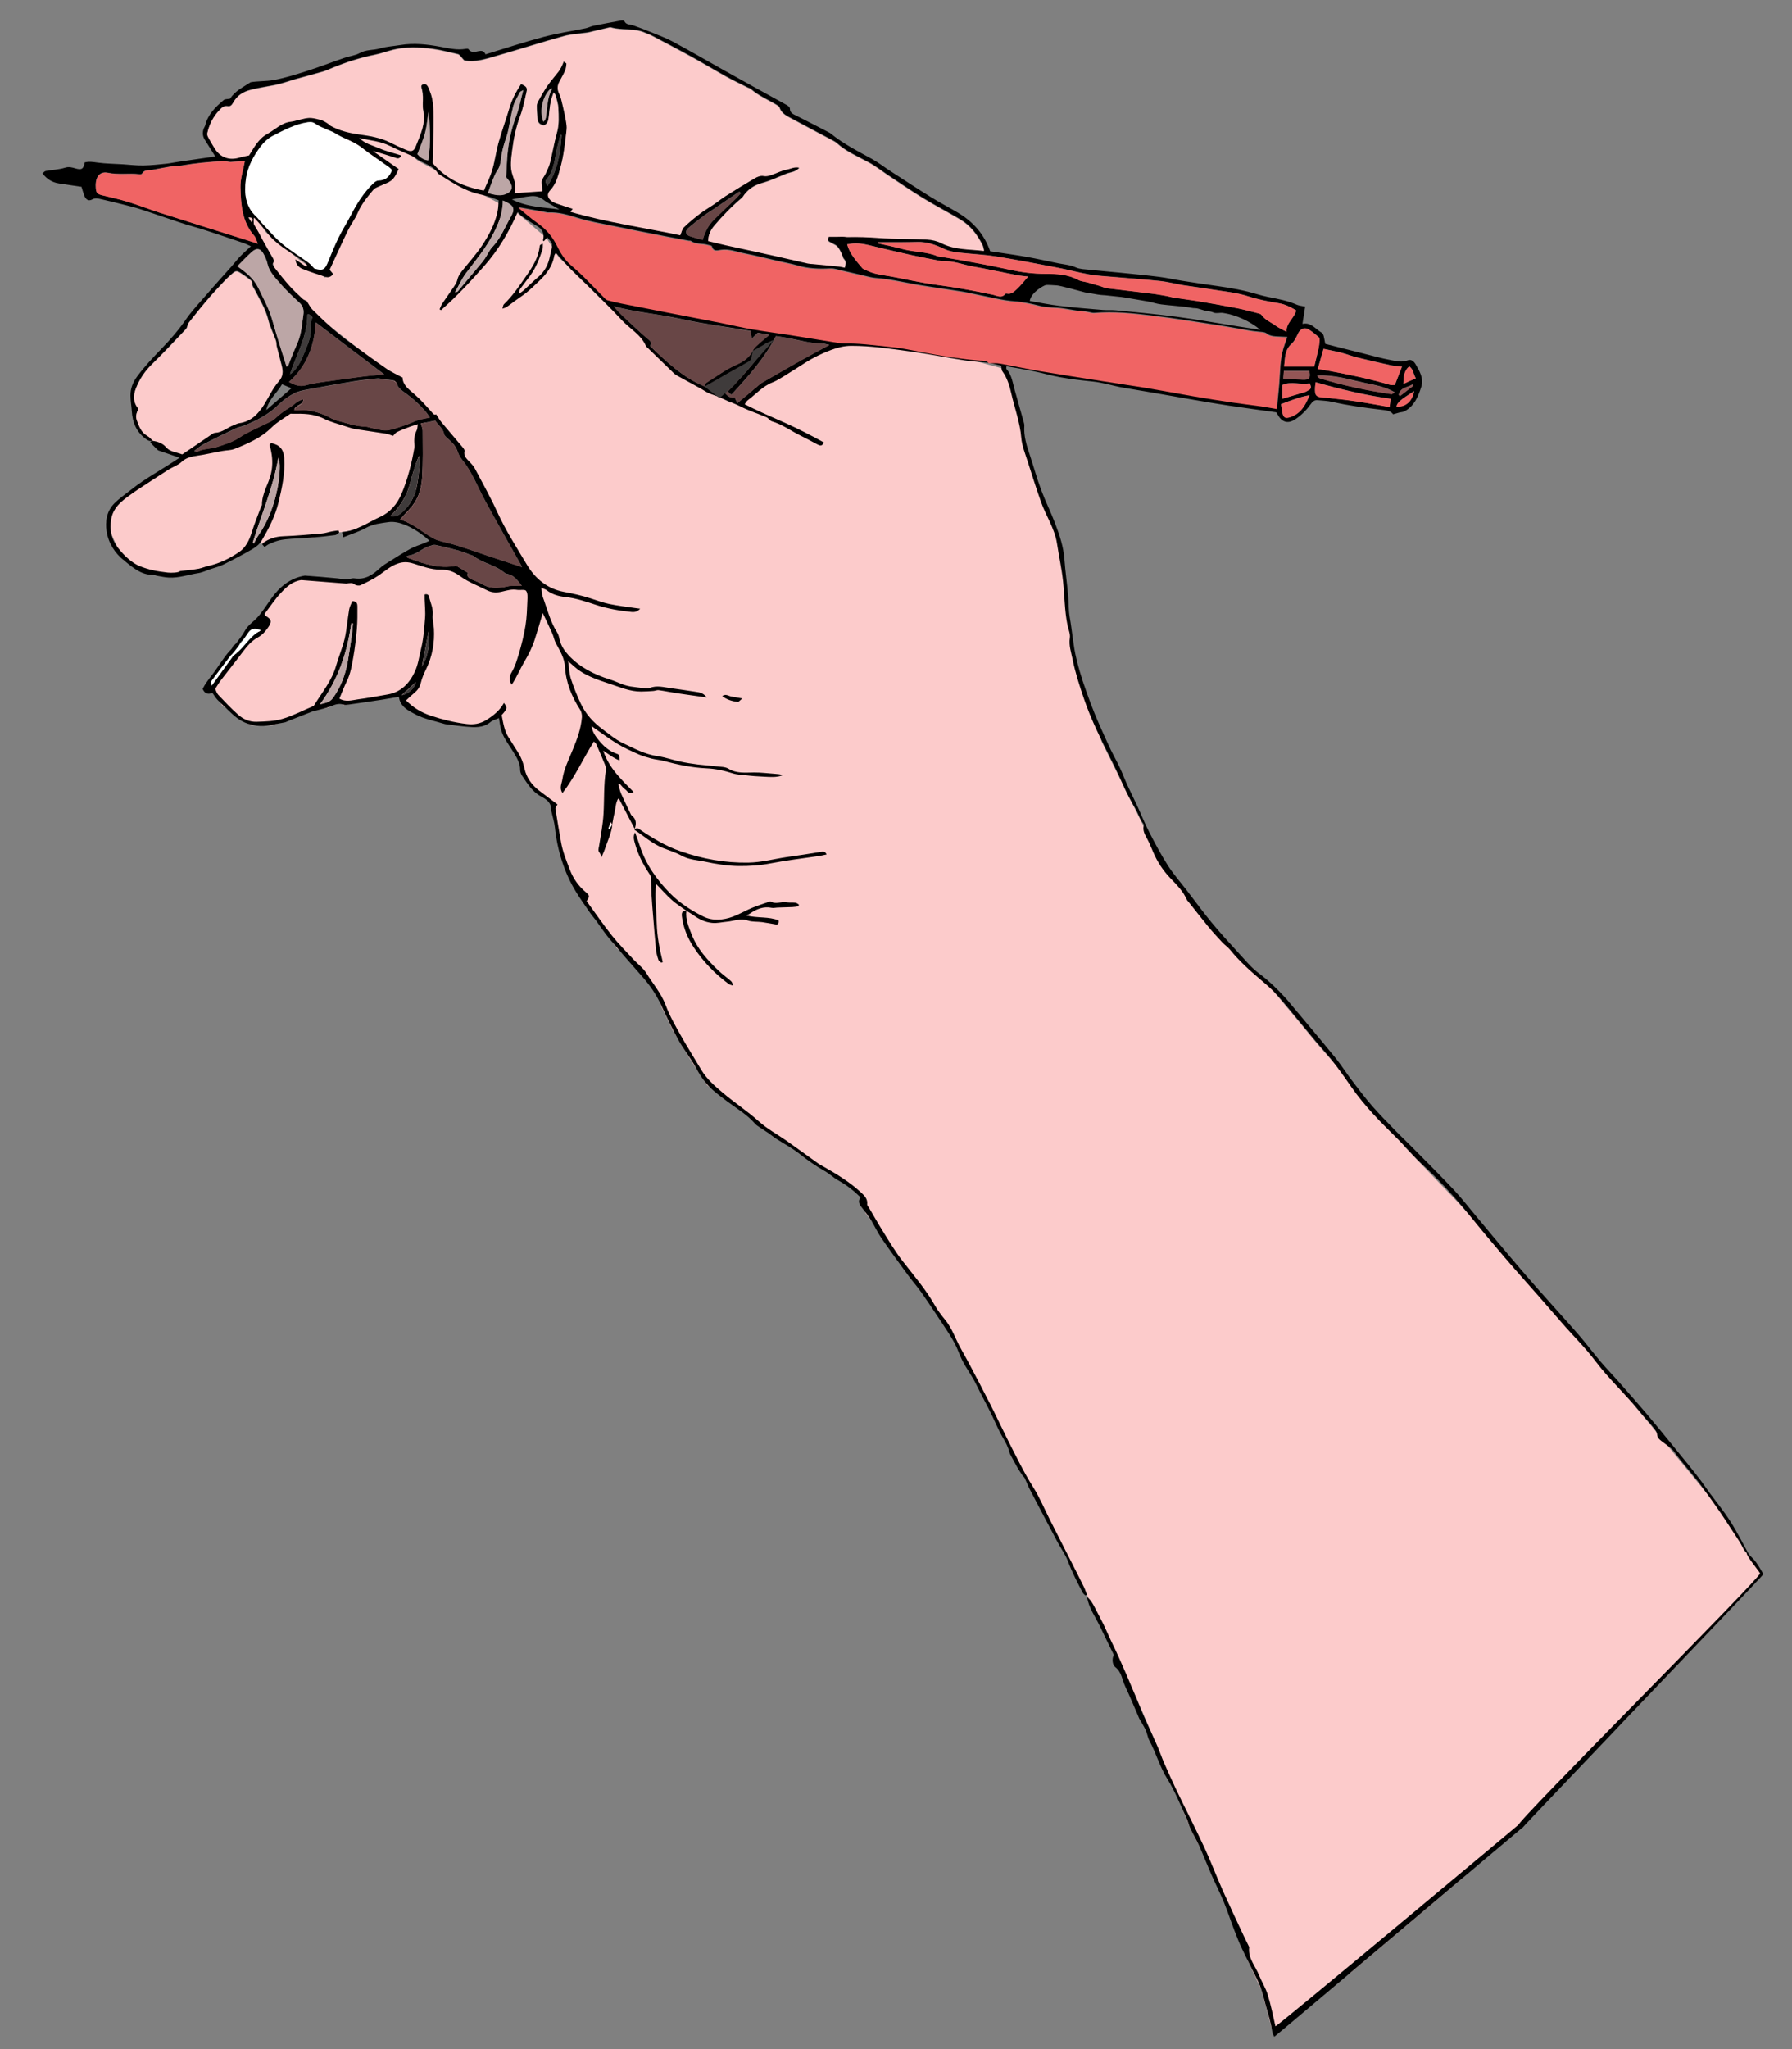 <?xml version="1.0" encoding="utf-8"?>
<!-- Generator: Adobe Illustrator 25.2.3, SVG Export Plug-In . SVG Version: 6.00 Build 0)  -->
<svg version="1.1" id="Layer_1" xmlns="http://www.w3.org/2000/svg" xmlns:xlink="http://www.w3.org/1999/xlink" x="0px" y="0px"
	 viewBox="0 0 2586.2 2955.5" style="enable-background:new 0 0 2586.2 2955.5;" xml:space="preserve">
<rect x="0" y="0" width="2586.2" height="2955.5" fill="#808080" stroke="none"/>
<style type="text/css">
	.st0{display:none;}
	.st1{display:inline;fill:#E2073B;}
	.st2{fill:#FCCBCB;}
	.st3{fill:#FCCBCB;}
	.st4{fill:#F06464;}
	.st5{fill:#FFFFFF;}
	.st6{fill:#684646;}
	.st7{fill:#BCA6A6;}
	.st8{fill:#935656;}
	.st9{fill:#3F3B3B;}
	.st10{fill:#FFFFFF;}
</style>
<g id="Layer_3" class="st0">
	<rect x="-327.1" y="-260.5" class="st1" width="3181.3" height="3298.7"/>
</g>
<g id="Layer_2_1_">
	<polygon class="st2" points="266,658.6 177.2,715.9 153,754.2 178.9,809.2 242.2,830.4 318.2,813.3 366.4,784.1 382,783.8 
		402.7,776 450.5,775.5 489.6,768 509.4,764.9 531.3,755 548.6,746.2 577.4,749.6 592.4,755.9 620.6,660.3 614.1,609.8 524.9,602.8 
		437.9,576.2 308.9,638.8 	"/>
	<polygon class="st3" points="773,852.8 753.1,845.2 682.2,817 631.6,799.5 586.1,803.1 522.9,840.6 450.3,832.1 420.5,837.5 
		391,864.4 374.9,899.1 340.4,943.9 315.2,975.8 305.7,988.9 320.3,1017.1 361.6,1046.1 394.1,1046.1 444.7,1026.4 474.8,1020.4 
		485.7,1002.4 495.5,1017.2 575.3,1003 591.3,1016 600.2,1026.2 641.8,1042.2 686.4,1047 703.2,1042.3 720,1031.7 722.9,1046.7 
		753.1,1097.2 757.7,1122.2 782.6,1148.2 799.2,1159.3 805.2,1214.2 827.1,1275.8 890,1367.6 926.5,1396.7 947.5,1426.7 953.5,1450 
		970.8,1485.9 998,1531 1020.7,1565.4 1052.5,1588 1093.8,1620 1112.2,1633.2 1123.5,1641.3 1166.7,1671.5 1202.2,1693.3 
		1248.1,1726.6 1248.9,1749.5 1348.4,1883 1406.2,1982.8 1456.7,2082.9 1526.6,2216 1564,2289.9 1607.5,2387.1 1637.6,2443.5 
		1661.4,2498.6 1718.3,2638.3 1775.2,2749.6 1800.9,2828.2 1820.5,2870.3 1835.3,2925.5 1841,2922.8 1949.4,2845.2 2110,2709.7 
		2191.4,2632.4 2339.9,2486.4 2545,2270.7 2516.7,2235.6 2497.1,2195.3 2383.8,2057.5 2217.5,1858.2 2103.6,1733.8 2028.6,1655.7 
		1973.4,1588.2 1899.9,1504.4 1863.1,1459.9 1817.6,1405.5 1761.6,1352.2 1696.9,1270.2 1650.2,1191.4 1590,1069.9 1551,945.5 
		1535.1,855.5 1536.1,808.2 1518.2,745.1 1502.5,707.8 1490.3,670.7 1480.5,638.8 1473.6,613.5 1464.5,564.2 1452.4,533.1 
		1400.9,518.9 1332.9,508.5 1278.8,499.8 1201.4,493.2 1149.9,523.4 1076.9,563.1 1054.1,581 1006.4,552.8 938.5,499.6 896.4,453.8 
		806.7,371.6 788.7,343.3 746,306.7 702.9,284.1 665.4,265.3 603.9,232.3 579.7,212.9 537.8,197.2 498.6,200.1 551.3,234.2 
		574.2,244.8 561.4,262.8 527.7,276.6 491.6,337 479,381.1 469.6,400.7 431.6,374.4 383.5,335 357.4,293.8 349.8,302.5 380.3,351.2 
		391.2,370.5 401.9,406.5 461.9,459.3 543.3,523.4 573.1,554.8 636.2,610 660.3,652 714.1,733.6 766.2,839.5 	"/>
</g>
<g id="Layer_1_1_">
	<g>
		<path d="M434.9,836.7c-12.7,1.6-21.6,10-29.6,18.6c-8.8,9.4-15.9,20.3-23.4,30.1c0.5,1.4,0.6,2.3,1,2.6c9.4,5.6,9.9,8.8,3.5,17.8
			c-3.9,5.6-8.2,10.3-14.2,13.6c-9.2,5-15.7,12.8-21.9,21c-10.3,13.8-21.1,27.2-31.6,40.9c-2.8,3.7-5.1,7.7-8.1,12.3
			c1.3,2.8,2.1,6.2,4.2,8.4c9.4,9.9,18.7,19.9,28.9,28.9c7.3,6.5,16.6,10.5,26.5,10.2c12.5-0.4,25.5-0.7,37.4-4.2
			c14.8-4.3,28.7-11.7,43-17.7c0.9-0.4,2-0.8,2.5-1.5c11.5-18.7,25.9-35.8,32-57.6c3.7-13,9.2-25.6,12.3-38.8
			c3.2-13.8,4.1-28.1,6.5-42.1c0.7-4.3,3.1-8.4,4.6-12.1c6.6-0.1,7.3,4.1,7.3,7.5c0.1,10.9,0.1,21.9-0.8,32.8
			c-1.2,13.6-2.7,27.1-5.1,40.5c-2.1,11.6-3.9,23.4-9.2,34.3c-4.1,8.3-7.3,16.9-10.9,25.5c9.1,5.3,18,2.3,26.6,1.1
			c14.5-1.9,28.8-4.6,43.2-7.1c19-3.3,30.9-15.7,38.8-32.2c5-10.4,6.4-22.1,9.2-33.3c3.7-14.7,4.5-29.4,5.8-44.2
			c0.8-9.2-0.3-18.5-0.6-27.8c-0.1-2.3,0-4.5,0-6.7c3.6-1.1,5.7,0.2,6.4,3.3c2,8.6,6.2,16.6,5.3,26.1c-0.7,6.5,1.3,13.2,1.7,19.8
			c1.2,20.5-2.3,40.2-11.4,58.8c-3.1,6.2-5.9,12.8-7.5,19.5c-1.5,6.3-4.7,10.7-9.5,14.6c-4,3.3-7.8,7-11.8,10.7
			c11,11,22.6,17.7,36.2,22.2c16.8,5.5,33.8,9.7,51.3,11.8c10,1.2,19.1-0.1,28.4-5.8c10.4-6.5,19.4-13.7,25.4-24.6
			c5.2,7.2,5.1,8.1-3.3,17.6c2.3,11.2,3.7,22.7,10.3,32.6c4.2,6.3,7.8,12.8,12,19.1c5.2,7.8,8.6,16,10.6,25.4
			c2.9,13.1,10.7,24,21.7,32.2c8.7,6.5,17.4,13.1,25.9,19.5c-1.4,2.9-3.2,4.9-2.9,6.5c2.5,16,5.3,32,8.1,48
			c2.4,13.8,7.7,26.7,12.7,39.7c4.9,12.8,12.3,23.3,22.7,32.1c6.2,5.3,6.1,6.3,1.5,13.2c12,16.4,23.6,33.4,36.3,49.4
			c9.7,12.2,20.8,23.3,31.4,34.8c6.1,6.6,13.8,12.1,18.4,19.5c9.4,15.4,21.5,28.9,28,46.4c5.6,15.1,13.8,29.4,21.7,43.5
			c9.4,16.8,19.8,33,29.6,49.6c7.9,13.5,19.6,23.4,31.2,33.3c16.9,14.3,35.5,26.4,52.1,41.3c12,10.8,26.6,18.6,39.9,27.9
			c15.4,10.9,30.6,22,46,33c2.4,1.7,5.2,3,7.8,4.5c19,10.8,37.7,22.2,53.8,37.2c4.7,4.4,9.6,9.1,8.7,16.8c-0.2,1.6,1.6,3.4,2.6,5.1
			c6.9,11.7,13.5,23.4,20.7,34.9c8.7,14,17.1,28.1,27.3,41.3c16.2,21,33.7,41,46.9,64.3c4.2,7.5,9.6,14.4,15,21.1
			c6.8,8.3,11.2,17.7,15.6,27.4c5.7,12.6,13.1,24.4,19.5,36.7c10.2,19.3,20.3,38.5,30.2,58c8.1,15.9,15.6,32.2,23.6,48.1
			c12.2,24.2,23.9,48.6,38.4,71.6c9.3,14.8,16.1,31.2,24,46.8c11.7,23,23.4,46,35.1,69.1c4.7,9.3,9.5,18.7,14.1,28.1
			c1.6,3.4,2.7,7.1,4,10.6c-0.7,0.4-1.4,0.9-2.1,1.3c-1.3-1.3-3-2.5-3.8-4c-7.6-14.7-15.3-29.2-21.1-44.8
			c-3.7-10-10.2-18.8-15.3-28.3c-13.3-25.1-26.6-50.2-39.7-75.4c-2.9-5.5-5-11.4-7.7-17c-0.6-1.4-2.2-2.3-3.1-3.6
			c-2.5-3.8-5.1-7.5-7.4-11.5c-3.2-5.6-6.2-11.4-9.3-17.1c-0.8-1.5-1.7-2.9-2.1-4.5c-1.8-7.9-5.6-14.7-9.7-21.7
			c-5.6-9.6-9.9-19.9-14.7-30c-7.4-15.7-16.1-30.9-23.6-46.5c-6.2-12.8-14.9-23.8-21-36.5c-3.7-7.7-6.3-15.9-10.4-23.4
			c-4.7-8.7-10.2-17-15.7-25.3c-10.6-16-21.2-32-32.2-47.7c-6.3-8.9-13.6-17.1-20-25.9c-12.7-17.3-25.4-34.7-37.6-52.4
			c-5.6-8.1-9.7-17.3-15-25.7c-4.2-6.7-9.1-13-13.9-19.3c-3.2-4.2-5.3-8.4-1.1-13.7c-9.8-9.6-20.2-17.8-32.1-24.4
			c-6.9-3.8-12.7-9.6-19.6-13.5c-12.7-7.1-24.4-15.3-35.8-24.4c-10.5-8.4-22.6-14.7-34-22.1c-3.9-2.5-7.5-5.5-11.3-8.2
			c-4-2.8-8.2-5.3-12.3-8.1c-2.5-1.7-5.2-3.2-7.1-5.4c-11.5-13.3-26.5-22-40.3-32.3c-7.2-5.4-14.4-10.8-21.1-16.7
			c-9.8-8.6-17.1-19.1-23.4-30.7c-7.7-14.3-18.1-27.1-26-41.3c-9.2-16.5-17.2-33.6-25.1-50.7c-7-15.2-16.4-28.7-27.5-41.2
			c-15.9-17.9-31.6-35.9-47-54.2c-7-8.4-13-17.6-19.5-26.5c-2.4-3.2-5.1-6.1-7.4-9.4c-7.3-10.7-14.9-21.1-21.6-32.2
			c-16.6-27.3-26.7-59.6-30.1-92.5c-0.8-7.5-3.2-14.9-4.9-22.4c-0.1-0.6-0.8-1.3-0.7-1.8c1.2-11-6.5-16.1-14.4-20.3
			c-12.7-6.8-19.6-18.5-27.2-29.7c-1.6-2.4-2.9-5.5-2.9-8.3c0.1-10.2-5-18.2-10.1-26.5c-6.9-11.3-15.6-21.7-18.3-35.2
			c-0.8-4.2-1.4-8.4-2.2-13.3c-4.3,1.9-8.8,2.8-11.9,5.4c-10.9,9.2-23.5,8-36.2,6.9c-8.1-0.7-16.2-1.8-24.3-3
			c-2.1-0.3-4.3-0.3-6.3-0.9c-14.1-4.4-29.2-7-42.1-13.9c-9.7-5.2-21.8-10.7-23.6-25.2c-8.6,1.5-16.7,2.9-24.8,4.2
			c-15.7,2.4-31.5,4.7-47.2,6.9c-2.6,0.4-5.6,1-7.9,0.2c-7.7-2.8-14,0.7-20.7,3.2c-5.9,2.2-12.1,3.5-18.2,5.1
			c-2.2,0.6-4.5,1-6.7,1.8c-11.7,4.5-23.3,9.1-34.9,13.7c-1.5,0.6-3,1.6-4.6,1.8c-11.6,1.8-22.7,5.6-34.8,5.2
			c-16.7-0.5-30.1-7-41.8-18.3c-6.7-6.5-13.6-12.7-20.1-19.3c-2.7-2.8-4.7-6.3-7.5-10.2c-5.7,2.5-11,1.7-14.1-5.8
			c3.7-7.2,8.8-13.8,14-20.6c8.6-11.1,15.5-23.6,25.1-34.2c1.9-2.1,4-3.3,4.7-7.2c2.5,0,2.7-3,4.2-3c4.8-6.8,9.6-12.3,12.9-18.6
			c4.4-8.4,12.3-12.9,18.2-19.5c7.4-8.3,13.4-17.9,19.9-27.1c12.1-16.9,27.2-29.6,48.5-33.1c0.1,0,0.2,0,0.2,0
			c15.5,1.2,31.1,2.3,46.6,3.9c6.6,0.7,13,2.8,19.6,0.5c1.8-0.6,4-0.7,5.9-0.4c14.9,2.1,25.8-5.2,36-14.8c4.3-4,9.5-7,14.5-10.1
			c9.9-6.2,19.7-12.4,29.9-18c6-3.3,12.8-5.2,19.2-7.8c2.7-1.1,5.2-2.3,8.1-3.6c-11.5-10.3-23.6-18.5-37.2-23.7
			c-6.9-2.6-15.1-4.3-22.2-3.2c-10.9,1.6-22.1,2.6-32.3,8.3c-10,5.5-21.2,8.9-32.8,13.6c-0.7-3.3-1.1-5.1-1.7-7.5
			c20.9-1.9,37.3-13.9,55.2-22.1c14.6-6.7,24.5-18.7,30.5-32.9c9.1-21.4,14.7-44,18.7-66.9c0.3-1.6,0.2-3.3,0-5
			c-0.9-7.1,0.2-13.8,3.4-20.2c1-1.9,0.8-4.4,1.5-8.5c-4.8,1.5-8.3,2.5-11.8,3.8c-6.1,2.3-12.3,4.6-18.2,7.5c-2.4,1.2-4,3.8-5.7,5.5
			c-3.3-1-6.8-2.6-10.5-3.2c-14.4-2.3-28.9-4.2-43.3-6.5c-5.2-0.9-10.2-2.5-15.2-4.2c-10.4-3.4-21.2-6-30.9-10.9
			c-14.7-7.4-30-7.3-45.7-7.1c-1,0-2.2-0.3-2.9,0.2c-8.9,6.2-18.7,11.6-26.3,19.1c-8,7.9-16.8,14.1-26.5,19.1
			c-9.1,4.7-18.5,8.9-28.1,12.5c-5.2,1.9-11.1,1.7-16.6,2.7c-9.4,1.7-18.8,3.7-28.1,5.5c-2.3,0.4-4.6,0.7-6.9,1.1
			c-8.8,1.4-17.3,2.6-24.4,9.4c-5.1,4.8-12.6,7.1-18.7,11c-15,9.5-29.9,19.3-44.8,29.1c-3.9,2.5-7.6,5.3-11.4,8
			c-12.3,8.8-23.8,18.2-26.5,34.3c-2.6,15.4,0.2,29.4,10.2,41.9c8.7,10.8,18.7,20.7,31.1,26c12.5,5.3,26.7,7.6,40.3,9.2
			c5,0.6,16,0.2,17.5-2.1c2-0.5,18.2-1.7,27.4-3.5c4.5-0.9,8.8-2.9,13.3-3.9c16.5-3.6,31.6-11.1,45.2-20.4
			c9-6.2,14.3-16.7,17.7-27.8c4-12.9,9.2-25.4,13.9-38.1c0.2-0.6,1-1.1,1-1.7c-0.3-16.6,9.6-30.2,13.1-45.6
			c2.8-12.3,2.1-24.3-0.9-36.3c-0.6-2.6-2.8-5.3,0.4-6.9c1.5-0.8,4.2,0.4,6.2,1.1c9.5,3.3,12.7,10.9,13.3,20.2
			c1.4,21.9-3.2,42.9-8.3,64c-4.9,20-14.2,37.8-24.4,55.2c-3,5.1-8.7,9.3-14,12.4c-13.5,7.8-27.3,15-41.3,21.9
			c-5.9,2.9-12.5,4.5-18.7,6.6c-5.6,1.9-11.2,4.7-17,5.6c-14.3,2.2-28.3,7.3-43,6.5c-5.6-0.3-11.1-1.6-16.6-2.5
			c-2-0.3-3.9-1.5-5.8-1.4c-17.5,0.3-29.6-10.8-41.9-20.6c-13.6-10.8-22.9-25.5-25.4-42.7c-2.1-14.2,0.3-28.8,11.2-39.8
			c7.3-7.3,15.9-13.3,24-19.6c5.6-4.4,11.3-8.6,17.2-12.6c11.3-7.5,22.9-14.5,34.4-21.7c5.8-3.6,11.5-7.4,18.6-12
			c-10.9-3.7-20.6-7-30.9-10.6c0,0-9.8-9.3-10.5-10.7c-3.1-0.9,3-3.7,2.7-4c7.4,1,14.5,3.4,19.3,9.1c3.5,4.2,7.6,5.8,12.5,7.1
			c3.5,0.9,6.9,2.1,11,3.4c12.7-8.7,25.8-17.6,38.9-26.4c2.7-1.8,5.6-4.5,8.6-4.7c10.2-0.5,17.5-7.4,26.3-10.8
			c2.8-1.1,5.5-2.7,8.4-3.1c17-2.3,27.5-13.3,36-26.9c7-11.1,12.4-23.4,20.9-33.1c6.8-7.7,6.3-14.5,4.3-22.6
			c-2.2-9.2-4.9-18.4-7.1-27.6c-0.7-2.8-0.3-6-1.3-8.7c-3.5-9.9-8.4-19.4-10.9-29.5c-3.9-15.8-12.3-29.3-19.5-43.4
			c-1.3-2.6-3.8-5.5-3.5-7.9c0.6-4.1-1.9-5.6-4.2-7.4c-2.9-2.3-5.9-4.6-9.1-6.6c-9.4-6.1-9.7-6.9-17-0.5c-3.4,2.9-8.6,8-11.6,11.2
			c-7.5,8-15,16-22.1,24.3c-9.4,11-18.5,22.4-27.5,33.8c-2.1,2.7-2.1,7.1-4.3,9.5c-16.4,17.3-32.7,34.7-49.7,51.4
			c-10.2,10-17.7,21.7-22.7,34.6c-3.7,9.5-3.9,20,3.9,28.7c-3.3,7.2-4.3,11.2-2.3,16.8c3.2,8.7,6.3,17.5,15.3,22.4
			c3,1.6,5.2,4.7,7.8,7.1c-3.6,1.7-6.2,1.1-9.8-1.5c-14.3-10.2-19.9-24.3-20.9-41c-0.5-7.3-1.8-14.5-1.9-21.7
			c-0.1-10.2,3.2-19.1,9.5-27.7c10.9-14.8,23.5-28,36.1-41.1c12.6-13,24.3-26.6,34.6-41.6c9-13,20.2-24.5,30.5-36.6
			c5.4-6.3,10.9-12.4,16.4-18.6c6.2-6.9,12.4-13.8,18.5-20.7c4.2-4.7,8-9.8,12.3-14.3c4.8-5,10-9.5,15.9-15.1
			c-3.8-1.7-7.2-3.5-10.7-4.7c-18.2-6.2-36.4-12.4-54.7-18.3c-12.6-4.1-25.5-7.4-38.1-11.6c-18.6-6.1-37-12.7-55.6-18.7
			c-8.8-2.9-17.8-5-26.8-7.3c-10.2-2.6-20.5-5.1-30.8-7.4c-4-0.9-7.6-2.1-12.2,0.4c-5.6,3.1-9.4,0.4-11.8-6.2c-1.4-4-2.6-8.1-3.8-12
			c-11-1.6-21.8-3.1-32.6-4.8c-9.6-1.5-17.3-6.1-23.7-14.5c1.7-1.3,3-3.1,4.6-3.4c9.3-1.7,19.1-2,28-4.8c5.8-1.8,10.3-0.3,15.2,1.1
			c8.7,2.5,11.4,0.9,13.2-8.7c6-1.6,11.9-0.7,18.2,0.2c12.1,1.7,24.5,1.7,36.8,2.5c9.9,0.6,19.8,1.9,29.7,1.7
			c10.9-0.2,21.8-1.4,32.7-2.5c6.6-0.7,13-2.2,19.6-3.1c17-2.5,33.9-4.9,51.4-7.4c-5.3-8.5-10.5-16.7-15.4-24.6
			c-3.4-5.5-3.3-12.4-0.1-18c0.5-0.9,0.9-1.7,1.1-2.7c4-15.8,14.9-26.2,26.6-36.1c1.8-1.6,5.3-1.2,9.2-2c7.1-11,17.3-15.7,29.6-23.7
			c9-1.7,22.5-1.3,32.4-3c16.2-2.9,32.2-7.9,47.9-12.9c18.6-5.9,36.8-13,55.3-19.3c7.2-2.5,15.2-3.2,21.7-6.8
			c9.3-5.3,19.6-3.9,29.2-6.7c9.5-2.8,19.6-3.3,29.4-4.9c19.6-3.3,38.8-1.1,58.2,2.5c12,2.2,24.1,5.2,36.6,2.9
			c1.2-0.2,3.2-0.3,3.6,0.4c3.9,5.8,9.6,4,14.5,3c4.5-0.9,7.8-0.7,10.2,4.6c27.9-8.5,55.3-17.6,83.1-25c20.1-5.4,40.9-8.4,61.3-12.6
			c3.9-0.8,7.5-2.8,11.3-3.6c13.3-2.7,26.6-5.2,40-7.6c1.5-0.3,4.2-0.1,4.5,0.6c2.7,6.1,8.6,4.8,13.3,6.5c8.7,3.1,17.3,6.4,25.9,9.9
			c10.4,4.3,21.1,8.1,31,13.5c25.1,13.5,49.8,27.8,74.7,41.8c12.1,6.8,24.3,13.6,36.5,20.3c17.7,9.8,35.4,19.5,53.1,29.3
			c1.9,1.1,4.5,3.2,4.5,4.9c0.1,7,5.3,8.4,10,10.8c15.4,7.7,30.7,15.7,46,23.6c0.9,0.5,1.8,0.8,2.6,1.5
			c18.4,15.1,39.4,25.7,60.1,37.1c9.3,5.1,17.7,11.8,26.6,17.5c19.5,12.6,38.9,25.4,58.6,37.6c12.6,7.8,25.9,14.7,38.7,22.3
			c21.9,13,37.9,31,46.5,55.6c17.7,2.7,35.4,5.1,53,8.2c15.3,2.7,30.5,6.3,45.8,9.3c8.4,1.6,16.8,2.2,25,5.9
			c5.8,2.6,13,2.6,19.6,3.3c14.8,1.6,29.7,2.8,44.5,4.3c18.5,1.9,37,3.6,55.4,5.9c11.5,1.4,22.8,4,34.2,5.8
			c16.7,2.6,33.4,5.2,50.2,7.5c19.6,2.7,39.1,6.2,58,11.9c4,1.2,10.6,2.9,14.7,3.7c14.4,2.9,28.8,5.4,42.3,11.4
			c3.2,1.4,7,1.6,11.9,2.7c-1.2,8-2.5,15.9-3.9,24.9c12.5-2.8,18.9,7.7,27.9,12.8c1.4,0.8,2.3,3.1,2.8,4.9c0.9,3.5,1.4,7.1,2.2,11.1
			c18.1,4.6,36.3,9.3,54.6,13.8c13.5,3.4,27,7.2,40.6,9.7c7.8,1.5,15.8,3.5,24.1,0.1c4.4-1.8,8.6,1.6,10.8,5.4
			c5.9,10.2,12.4,20.5,8.4,33.2c-4.5,14.1-10.1,27.6-24.2,35.1c-2.2,1.2-5,1.1-7.6,1.8c-2.7,0.7-5.4,1.5-8.8,2.5
			c-3.7-5.6-10.8-5.8-17.1-6.6c-23.7-2.8-47.3-6-70.6-11.3c-7-1.6-14.4-1.8-21.6-2.5c-4.6-0.4-7.4,2.6-9.7,5.9
			c-6,8.4-13,15.5-21.7,21.4c-9.4,6.4-18.8,6.2-25.7-6.2c-0.5-0.9-1.1-1.7-2.3-3.6c-22.1-3.1-45.1-6.2-68-9.6
			c-17.1-2.6-34.1-5.5-51.1-8.4c-18.3-3.1-36.6-6.4-54.9-9.6c-15.4-2.6-30.7-5.2-46.1-7.8c-15.1-2.5-29.6-7.5-44.9-9
			c-15.5-1.5-31-3.4-46.4-6.1c-13-2.3-25.7-6.1-38.7-8.8c-12.9-2.7-25.9-4.7-39.3-7.1c0,2.1-0.4,3.4,0.1,3.9
			c7.9,8.9,9,20.4,12.1,31.1c4.2,14.6,8.3,29.3,12.4,44c0.6,2.2,1.4,4.6,1.3,6.8c-1.1,14.7,3.3,28.2,7.8,41.8
			c5.6,17,10.4,34.3,16.6,51c6,16.1,13.8,31.6,19.9,47.7c6.5,17,12.3,34.2,13.6,52.6c1.2,17.8,4.1,35.5,5.4,53.4
			c0.8,9.8,0.5,19.7,2.2,29.6c3.6,19.9,4.8,40.3,9.6,59.9c5.3,21.9,12.7,43.3,20.6,64.5c7.5,20.2,16.6,39.8,25.5,59.4
			c5,11.2,11.2,21.9,16.5,33c4,8.4,7.1,17.1,11,25.5c4.4,9.7,9.2,19.1,13.7,28.7c6,12.9,11.2,26.2,17.7,38.8
			c8.5,16.5,17.2,33,27.2,48.6c8,12.5,18,23.8,27.1,35.6c11.7,15.2,23,30.8,35.2,45.6c12.2,14.8,25.2,29.1,38.2,43.2
			c10.1,11,19.8,22.7,31.6,31.6c13.7,10.3,25.7,22,37.2,34.5c2.3,2.4,4.4,5,6.5,7.6c21.9,26.2,44,52.3,65.6,78.8
			c8.4,10.3,15.4,21.6,23.5,32.2c9.6,12.7,19.2,25.4,29.6,37.4c10.7,12.3,22.2,23.8,33.5,35.5c7.1,7.4,14.6,14.3,21.8,21.6
			c20.8,21,41.8,41.8,62.1,63.3c11.4,12.1,21.6,25.3,32.2,38c15.7,18.8,31.3,37.7,47.2,56.4c13.4,15.9,27,31.8,40.8,47.4
			c20,22.7,40.4,44.9,60.3,67.7c10.9,12.5,20.8,25.8,31.5,38.5c8.1,9.6,16.9,18.6,25.2,28c13.8,15.7,27.7,31.3,41.2,47.2
			c12.8,15.1,25.3,30.6,37.8,45.9c7.8,9.5,15.5,19,23.2,28.5c6,7.5,12,15,17.8,22.7c4,5.2,7.6,10.8,11.5,16.1
			c10.4,14.1,21.6,27.8,31,42.5c9.9,15.5,18.1,32.1,27.1,48.2l0.2-0.2c-7.6-4-9.6-12.2-14-18.6c-9.4-14.1-18.4-28.4-27.9-42.4
			c-9.2-13.4-18.7-26.6-28.4-39.7c-5.7-7.7-12-14.9-18-22.4c-6.4-7.9-13.2-15.6-18.9-23.9c-4.9-7.1-12.2-11-18.5-16
			c-3.7-3-6.8-4.9-7.3-10.6c-0.4-4.3-4.5-8.5-7.4-12.3c-3.8-4.8-8.2-9.2-12.2-13.8c-5.1-6-9.9-12.3-15.1-18.1
			c-13.3-14.7-27.1-29-40.2-43.9c-9.3-10.7-17.5-22.4-26.8-33.1c-9.9-11.5-20.5-22.3-30.6-33.7c-12.1-13.6-23.9-27.5-35.9-41.2
			c-17.3-19.7-34.8-39.1-51.8-59c-17.1-19.9-33.9-40-50.4-60.4c-21.6-26.6-44.6-51.8-69.8-75c-10.2-9.4-19.2-20.2-29-30.2
			c-13.5-13.8-27.6-27-40.5-41.2c-11.1-12.2-21.8-25-31.2-38.5c-13-18.8-26.1-37.5-41.4-54.6c-11.1-12.4-21.4-25.4-32-38.1
			c-11.3-13.5-22.2-27.3-33.9-40.3c-7-7.8-15.2-14.8-23.2-21.6c-16-13.6-31.6-27.4-44.8-43.8c-3.3-4.1-7.9-7-11.5-10.9
			c-6.7-7.2-13.4-14.5-19.7-22.1c-9.9-12-19.5-24.4-29.2-36.6c-0.6-0.8-1.5-1.4-1.9-2.3c-5.3-12.4-14.6-21.7-23.7-31.1
			c-10.7-11.2-19.2-24-25.1-38.1c-2.8-6.6-5.4-13-8.8-19.3c-3-5.6-6.7-11.7-4.7-18.9c0.2-0.6,0.2-1.5-0.1-1.9
			c-5.5-6.4-7.4-14.6-11.5-21.5c-6.9-11.7-13.2-23.5-18.6-35.9c-3.3-7.6-6.8-15.1-10.4-22.6c-9-18.5-18.6-36.7-27.2-55.4
			c-6.8-14.7-13.2-29.8-18.4-45.1c-6.4-18.7-12.6-37.7-16.5-57c-2-10-5.7-20.2-4-31.2c0.9-5.8-2.1-12.2-3.4-18.3
			c-4.3-20.9-4.1-42.2-6.4-63.3c-2-18.4-6-36.5-8.8-54.8c-3.4-21.8-16.1-39.9-23.2-60.2c-6.9-19.7-13.3-39.6-19.6-59.5
			c-3.4-10.7-7.8-21.5-8.7-32.6c-1.8-22-9.6-42.6-14.4-63.8c-2.5-11.1-5.9-22.5-12.9-32.1c-1.5-2-1.1-5.4-1.6-8
			c-5.9-1.4-11.9-2.9-18-4.4c5.6,0.1,11.4-0.4,16.9,0.5c19.2,3.4,38.3,7.6,57.5,10.9c30.4,5.2,60.9,9.8,91.4,14.6
			c20.6,3.2,41.3,6.1,61.9,9.6c23.2,3.9,46.4,8.3,69.6,12.3c18,3.1,36,5.9,54,8.6c14.1,2.1,28.3,3.7,42.4,5.7
			c7.1,1,14.1,2.4,22.3,3.8c1.2-12.3,2.3-23.4,3.3-34.6c1.5-17.5,0.9-35.2,6.1-52.3c1.6-5.2,3.5-10.3,5.5-16.3
			c-3.6-0.2-6.2-0.2-8.7-0.4c-7.5-0.6-15.2,0.3-21.7-5c-1.4-1.1-3.7-1.4-5.6-1.7c-5.6-0.7-11.2-0.9-16.7-1.9
			c-16-2.6-31.9-5.8-47.9-8.2c-31.5-4.8-62.9-9.9-94.5-13.7c-27.6-3.4-55.3-6.3-83.2-3.9c-2.8,0.3-5.8-0.8-8.7-1.3
			c-3.4-0.6-6.8-1.3-10.2-1.7c-1.6-0.2-3.3,0.4-4.8,0.1c-7.1-1.1-14.2-2.4-21.3-3.5c-11-1.7-22.3-0.7-33.3-3.5
			c-12.1-3.1-24.5-5.9-36.8-6.7c-16-1.1-31.3-5.1-46.9-8.2c-9.8-1.9-19.4-4.3-29.2-5.9c-25.8-4.2-51.8-7.3-77.4-12.3
			c-13.2-2.6-26.3-5.3-39.7-6.6c-4.9-0.5-10-0.7-14.8-1.8c-17.1-3.9-34.2-8.1-51.3-12c-2.6-0.6-5.3-0.7-7.9-0.6
			c-15.6,0.8-30.9,0.2-46.1-4.3c-9.2-2.7-18.7-4.3-28.1-6.5c-16.1-3.7-32.2-7.8-48.4-11c-11.3-2.2-22.2-6.8-34.2-5.1
			c-4.8,0.7-10.8,3-13-5c-0.3-1.3-4-1.7-6.2-2.3c-8-2.4-17-0.4-24.3-5.6c-0.7-0.5-2-0.1-2.9-0.3c-9.8-1.8-19.6-3.6-29.4-5.5
			c-27-5.3-54.1-10.5-81.1-16.1c-16.2-3.3-32.6-6.1-48.4-10.9c-14.4-4.3-28.5-9-43.8-8.2c-1.3,0.1-2.6-0.4-3.9-0.6
			c-12.6-2.2-25.2-4.5-38.8-6.9c9.9,8,18.7,15.9,28.3,22.6c12.1,8.4,21,19.2,27.5,32.3c5.1,10.4,11,20.1,19.9,27.8
			c4.9,4.2,9.9,8.5,14.6,13c11.4,11.1,22.3,22.7,33.5,34c1.4,1.4,2.8,3.2,4.6,3.7c6.8,1.9,13.7,3.5,20.6,4.9
			c24.1,4.8,48.2,9.5,72.3,14.2c23.8,4.6,47.6,9.1,71.3,13.8c15,3,29.8,6.6,44.9,9.2c18,3.1,36.1,5.4,54.1,8.2
			c20.7,3.2,41.3,6.7,61.9,10c5.9,0.9,11.9,2.3,17.8,2.2c20-0.4,39.8,2.4,59.6,4.3c9.6,0.9,19.2,2,28.6,3.8
			c35.5,6.8,70.9,13.9,107.1,16.5c4.1,0.3,9.4-0.7,12.4,4c-12.2-1.2-24.4-1.9-36.5-3.7c-25.9-4-51.5-9.2-77.5-12.7
			c-28.3-3.8-56.5-8.2-85.2-8.1c-10.1,0-19.4,2.4-28.9,5.9c-13.1,4.9-25.5,10.9-37.2,18.3c-9.7,6.2-19.4,12.5-29.2,18.5
			c-5.9,3.6-11.8,7.5-18.2,10c-14.4,5.6-24.3,17.3-36.2,26.1c-1.5,1.1-2.3,3-4.1,5.5c19.5,10,39,18.2,58.2,26.8s37.8,18.2,56.2,28.3
			c-2.9,5.9-5.8,4.7-9.1,3c-8.2-4.4-16.4-8.8-24.7-12.9c-13.8-6.8-26.4-16.2-41.4-20.6c-2.9-0.9-4.9-4.7-7.8-5.9
			c-12.1-5.2-24.8-9.1-36.6-15.1c-9.9-5-20.3-8.5-30.2-13.3c-5.3-2.6-11.2-4-16.7-6.4c-3.8-1.7-7.2-4.2-10.9-6.3
			c-11.5-6.3-23-12.5-34.5-18.9c-1.9-1-3.6-2.3-5.1-3.8c-12.5-12-24.8-24.1-37.2-36.1c-1-0.9-2.2-1.8-2.7-2.9
			c-7.3-16.6-23.5-24.9-35.1-37.5c-15.5-16.9-32.2-32.7-48.4-48.9c-8-7.9-16.3-15.5-24.2-23.5c-5.8-5.9-11.3-12.2-16.8-18.3
			c-1.7-1.9-3.4-3.8-5.5-6.2c-1.1,1.9-2.2,3-2.3,4.2c-2.5,15.2-11.2,26.5-22,36.7c-5.8,5.5-11.5,11.1-17.6,16.1
			c-5.1,4.2-10.7,7.7-16,11.6c-4.5,3.3-8.9,6.7-13.5,9.9c-1.2,0.8-2.8,1-5.7,2.1c1-3.1,1-5.3,2.1-6.3c12.8-12.2,22.5-26.9,32.5-41.2
			c9-12.9,17.6-26.5,19.2-43c0.1-1.3,1.8-2.4,4.5-3.3c-0.2,3,0.3,6.3-0.7,9c-4.3,12.9-9.2,25.6-17.2,36.7c-4.7,6.4-9.7,12.6-14.3,19
			c-1.5,2-2.3,4.5-2.4,7.8c2.5-1.8,5.2-3.5,7.4-5.5c6.9-6.2,13.3-12.8,20.4-18.7c9.6-8,14.7-18.3,17.1-30.3c0.5-2.6,1.1-5.1,1.7-7.7
			c2.4-10,2.4-10-5.5-19.4c-1.7,1.9-3.4,3.7-5.1,5.6c-0.5-0.5-1.3-0.9-1.2-1.2c2.7-10-1.1-16.7-10.1-21.6c-7.2-4-13.9-8.8-20.7-13.5
			c-1.8-1.3-3.2-3.2-5.7-5.8c-12.3,28.5-27.8,54.5-47.9,77.4c-19.8,22.5-40.2,44.5-62.8,64.2c-0.7-0.4-1.3-0.8-2-1.3
			c1.2-2.7,2.2-5.6,3.8-8.1c5.1-7.7,10.7-15.2,15.8-22.9c2.4-3.6,5.1-7.3,6-11.4c1.4-6.2,5.1-10.7,8.8-15.3
			c9.1-11.4,19-22.3,27-34.4c10-15.2,18.8-31.3,22.4-49.5c1.1-5.4,1-11.1,1.4-15.6c-5.9-2.2-10.7-4.3-15.7-5.8
			c-6.9-2-14.1-3.2-20.9-5.4c-18.5-6.1-34.4-17-50.7-27.2c-7.6-13-23.1-14.6-33.6-23.4c-1.2-1-2.9-1.6-4.4-2.3
			c-10.3-4.7-20.8-8.9-30.8-14c-14.2-7.2-29.8-8.3-45-11.7c8.2,8.2,19.3,10.7,29.3,15c9.9,4.3,20.6,6.7,31.5,10.2
			c-3.1,6-6.6,3.9-9.9,2.8c-10.3-3.3-20.6-6.6-31.3-9.3c12.3,8.6,24.5,17.2,37.2,26c-2,4-3.5,8-5.9,11.4c-1.8,2.6-4.2,5.2-7,6.6
			c-6.2,3.3-12.9,5.7-19.2,8.8c-2,0.9-3.7,2.3-5.1,4c-8.5,10.1-16.7,20.3-22,32.7c-3.7,8.7-9.8,16.5-14,25.1
			c-7.7,15.8-14.8,31.8-22.2,47.7c-1.4,3-2.8,5.9-4.2,9c1.7,2,3.4,4,4.8,5.8c-1.2,3.6-6.1,5.9-10,4.7c-11.3-3.7-22.7-7.2-33.8-11.7
			c-5.3-2.1-9.7-6.3-10.3-13.7c5.1,3.5,10.3,7,15.4,10.5c0.9-0.8,0.8-0.7,1.7-1.5c-2.3-4.5-6.9-7-11-9.9
			c-16.9-12.1-35.7-21.6-48.1-39.3c-1.7-2.4-17.3-20-17.6-20c-1.2,0.1-0.6,8.6-0.6,8.9c-0.1,0.6,6.5,11,8.6,15.2
			c5.3,10.7,11.6,20.8,17.3,31.3c1.8,3.3,4.9,6.5,1.5,10.9c-0.6,0.8,0.8,3.7,2,5.1c7,8.8,13.9,17.7,21.4,26.1
			c6.1,6.9,12.9,13.2,19.7,19.5c1.9,1.8,4.8,2.6,5.9,3.2c3.2,4.8,5.2,9.4,8.6,12.7c17.4,17.2,35.3,33.9,55.3,48.2
			c17.3,12.4,34.3,25.1,51.8,37.1c6.7,4.6,14.4,7.9,22.7,12.4c0.1,10.6,8.8,16.9,17.2,24.1c8.8,7.5,16.4,16.4,24.2,25
			c2.3,2.5,3.9,5.6,7,3.9c2.6,4,4.8,7.9,7.6,11.3c10.2,12.3,20.7,24.3,30.9,36.5c1.2,1.5,2.8,3.7,2.5,5.2
			c-1.8,7.5,3.4,11.3,7.5,15.8c2.7,2.9,5.5,5.8,7.3,9.2c11.2,21.1,22.9,42,32.8,63.7c12.1,26.3,27.6,50.5,42.4,75.2
			c12,20.1,29.3,34.6,52.8,39.1c13,2.5,25.9,5.2,38.5,9.3c9.1,2.9,18.2,6.3,27.6,8.3c12,2.5,24.2,3.9,36.3,5.7
			c2.5,0.4,4.9,0.7,8.3,1.1c-4.1,4.4-8,5.1-12.4,4.7c-17.2-1.8-34.1-4.6-50.7-10c-14.7-4.8-29.3-9.9-45-11.6
			c-9.3-1-18.8-3.5-26.7-9.7c-1.7-1.4-4.1-1.9-7.9-3.7c0.8,5.4,0.7,9.6,2.1,13.3c6.5,17.4,10.7,35.6,20.9,51.5
			c2.1,3.2,2.7,7.4,3.7,11.2c2.2,8.2,6.6,15,12.4,21.2c16.3,17.6,36.9,27.9,59.3,35c7.1,2.2,13.8,5.4,20.8,7.9
			c2.6,0.9,6.9,2,9.6,2.4c6.1,0.9,12.2,1.6,18.3,2.3c3,0.3,6.4,1.1,8.9,0c10.6-4.5,21-1.1,31.5,0.2c12.5,1.6,24.9,3.7,37.3,5.5
			c6,0.8,10.4,2.9,13.8,7.8c-15-2.1-29-4-42.9-6.1c-8.8-1.3-17.6-3.2-26.5-4.4c-2.4-0.3-5.1,1.1-7.7,1.2c-5.9,0.4-11.7,0.8-17.6,0.8
			c-15.9,0.1-30.2-6.3-44.9-11.1c-15.1-5-30.3-9.9-43.6-18.8c-5.4-3.6-10.1-8.3-16.7-13.9c1.4,9.5,1.5,17.6,3.8,24.8
			c3.9,12.2,8.8,24.2,14.2,35.9c7.2,15.6,18.6,27.9,32.4,38c9.1,6.7,17.9,14.3,27.9,19.1c16.3,7.7,32.3,16.6,50.8,19.2
			c10.8,1.5,21.2,5.3,31.8,7.6c8.7,1.9,17.6,3.3,26.4,4.4c11.8,1.4,23.6,2.2,35.4,3.5c2.9,0.3,6.1,1,8.6,2.5
			c11.5,7.2,24.1,5.6,36.8,5.5c10.2-0.1,20.5,1.3,30.7,2c3.7,0.3,7.4,0.5,11.1,1.9c-8.9,3.6-18,2.6-27.1,2.2c-9-0.4-18-1-26.9-2.1
			c-5.9-0.7-12.3-0.8-17.9-2.6c-12.7-4.1-25.3-6.8-38.8-7.4c-20.8-1-41.3-5.3-61.5-10.7c-5.8-1.5-11.8-1.9-17.6-3.4
			c-6.3-1.7-12.7-3.5-18.7-6.2c-10.5-4.7-21.1-9.4-30.9-15.4c-12.4-7.6-24-16.4-36.6-25.1c0.9,7.7,5,13.7,9.3,19.1
			c7,8.8,15.1,16.6,26.2,20.4c4.7,1.6,4.8,2.3,4.8,9.9c-8.6-3-15.3-8.8-23.6-14.1c8.3,25.2,26.4,41.8,43.8,59.6
			c-7.1,4.5-8.8-1.6-11.8-3.5c-3.2-2.1-5.5-5.5-8.2-8.4c-1.1,0.6-0.9,0.5-2,1.2c1.4,4.5,2.3,9.2,4.2,13.5c4,9.1,8.4,18,12.7,26.9
			c0.7,1.5,1.3,3.3,2.5,4.3c7,5.3,6.7,12.1,4.3,19.4v-0.1c-7.4-14.2-14.9-28.5-22.3-42.7c-0.1-0.2-0.5-0.3-1.6-1
			c-3.9,6.6-3.6,14.2-5.4,21.2c-1.4,5.3-2.1,10.8-3.2,16.3c-0.4-0.8-0.9-1.6-2-3.8c-1.2,3.6-2.1,6.2-3,8.8c0.8,0.4,0.5,0.3,1.3,0.6
			c1.3-2,2.6-4,3.9-5.9c-1,12-6.5,22.8-10.2,34c-1.5,4.6-3.7,9.1-5.5,13.4c-0.8-2-1.2-4.7-2.7-6.5c-2.7-3.1-1.4-6-0.8-9.3
			c2.5-15.7,5.6-31.4,6.5-47.2c1.2-20.8,0.1-41.7,3.4-62.3c0.4-2.8-0.4-6-1.5-8.7c-3.9-9.8-8.2-19.5-12.4-29.2
			c-0.5-1.1-1.6-1.9-3.4-3.8c-15.6,24.9-27.4,51.2-45.3,74.3c-5-7-1.1-13.5-0.2-19.6c2.2-15.2,9.3-28.8,15-42.9
			c6.2-15,11.9-30.3,13.2-46.7c0.3-3.6-0.7-8.1-2.7-11.1c-12.1-18.7-20.4-39.2-21.7-61.2c-0.8-13.6-7.3-23.4-13.1-34.3
			c-2.4-4.5-3.3-9.9-5.4-14.7c-4.2-9.4-8.7-18.6-13.6-29c-3.8,12.8-7.3,24.7-11.1,36.6c-3.6,11.7-8.9,22.5-15.3,33.2
			c-6.3,10.6-10.9,22.2-18.4,33.5c-5.3-7.5-2.6-13.7,0-18.1c4.9-8.3,7.5-17.3,10.2-26.2c4.1-13.5,7.4-27.2,9.7-41.1
			c1.9-11.7,2.2-23.8,2.7-35.7c0.2-4.9,0.7-11-1.9-14.3c-1.8-2.4-8.5-0.7-12.9-1.4c-7.5-1.3-14.5,0.8-21.6,2.5
			c-7.3,1.8-14.5,1.8-21.4-1.7c-13-6.6-27.1-11.7-38.7-20.2c-9.4-6.8-17.4-10-29.3-9.8c-12.8,0.2-25.9-4.8-38.5-8.7
			c-7.9-2.5-14.7-2.9-22.9,0c-10.7,3.7-18.5,11-27.4,17.1c-8.2,5.5-17.2,9.9-26.2,14.1c-2.2,1-6.4,0.5-8.3-1
			c-3.8-3.1-7.3-1.9-12.2-1.3 M344.4,935.3c9.6-8.6,17.2-19.3,30.5-24.8c-10.1-4.6-13-3.9-17.9,3.7c-2,3-3.1,7.4-5.9,8.9
			c-5.1,2.9-6.3,7.1-6.9,12c-2.9,1.9-5.5,3.9-3.8,8.5C341.8,940.9,343.1,938.1,344.4,935.3z M1223,341.3c15.3-0.4,30.4,0.2,45.7,1.3
			c23.1,1.6,46.4,1.1,69.6,2.3c7.1,0.4,14.7,2.2,21,5.4c19.2,9.8,39.8,8.5,61.1,11c-0.9-3.5-1.1-5.8-2.1-7.8
			c-7.5-15.2-17.5-28.4-32.2-37.2c-17.7-10.5-36-20-53.5-30.7c-17-10.3-33.4-21.7-49.9-32.6c-9.4-6.2-18.3-13.4-28.2-18.8
			c-16-8.7-33-15.7-46.7-28.2c-1.5-1.3-3.2-2.3-5-3.3c-19.6-10.4-39.3-20.7-58.8-31.3c-7.4-4-15.7-7.2-18.8-16.5
			c-0.6-1.9-3.2-3.3-5.1-4.5c-12.3-7.2-25.5-12.9-36.4-22.4c-1.2-1-3-1.4-4.5-2.1c-10.4-5.2-20.9-10.2-31-15.8
			c-17.1-9.5-33.9-19.6-51.1-29.1c-18.8-10.4-37.9-20.3-57-30.4c-2.6-1.4-5.6-2.1-8.3-3.4c-15.9-7.6-33.6-3.2-49.9-8
			c-0.9-0.3-2,0-3,0.2c-7.7,1.8-15.5,3.6-23.2,5.4c-2.5,0.6-5.1,1.4-7.6,1.8c-11.5,1.7-23.3,2-34.4,5.1c-32,8.8-63.5,19-95.4,28.1
			c-16.5,4.7-33,10.4-48.3,6.9c-4-4-6.2-8.4-9.2-9c-12.2-2.6-24.4-6-36.6-7.6c-18.7-2.4-37.9-3.3-56.6,1.3c-9,2.2-17.8,5.5-26.9,7.3
			c-20.5,4.1-40.3,10.5-59.6,18.3c-4.9,2-9.7,4.3-14.7,5.8c-13,3.8-26.1,7.2-39.1,10.8c-10.2,2.9-20.1,6.6-30.5,8.7
			c-11.6,2.3-23.3,3.9-34.8,6.9c-11.1,2.9-19.3,8-24.9,17.8c-1.8,3.1-3.8,6.7-8.3,5.8c-6-1.1-9.5,3-12.7,6.5
			c-8.5,9.1-13.9,20.1-16.6,32.2c-0.4,1.7,0.3,3.9,1.1,5.5c3,5.5,6.1,11,9.4,16.3c8.2,13.2,21.2,17.9,36,13.3
			c4-1.3,8.2-1.9,13.7-3.1c7-11.1,13.4-23.9,26.2-30.9c11.4-6.2,20.7-16.5,34.7-17.8c3.9-0.4,7.7-1.8,11.6-2.7
			c9.7-2.1,19.3-4.5,29.5-1.9c5.5,1.4,11.5,0.5,12.8,8.2c0.2,1,1.8,1.8,2.9,2.4c12.4,6.8,25.8,10.2,39.6,12.2
			c16.1,2.3,32.1,4.6,46.8,12.1c7.4,3.8,15,7.2,22.6,10.4c7.3,3.1,11,2.2,13.7-4.7c6.5-16.5,14.9-32.7,10.9-51.7
			c-1.3-6.4-0.3-13.3-0.5-19.9c-0.1-3.3-0.6-6.6-1.2-9.8c-0.7-3.2-2.8-7,1.6-8.5c4.4-1.5,6.5,2.1,8.1,5.6c0.5,1.2,0.9,2.5,1.4,3.7
			c5.2,12.2,5.5,25.3,5.6,38.2c0.1,21.9-0.7,43.8-1.2,66.3c18.7,22.2,44,34.2,73.8,39.5c4.2-10.2,9.1-19.7,12-29.7
			c3.8-13,5.5-26.5,9.1-39.5c4.8-16.9,10.8-33.3,15.8-50.1c3.7-12.5,9.7-23.7,16.8-34.4c7.9,3.5,9.4,5.3,7.8,11.8
			c-2.7,11.6-4.9,23.5-9.1,34.6c-6.1,16-9.4,32.5-11.5,49.3c-1.5,11.8-3.7,23.8,0.5,35.5c3.1,8.7,5.8,17.3,2.7,26.3
			c13.5-0.9,26.2-1.8,40.1-2.8c-0.1-1.6-0.3-4.3-0.4-6.9c-0.2-2.8-1.1-5.8-0.3-8.3c1.3-3.7,4-6.8,5.7-10.4
			c2.3-5.1,4.9-10.2,6.2-15.5c3.6-14.4,6-29.1,10-43.3c3.3-11.9,2.5-23.7,2-35.6c-0.3-6.1-2.5-12.2-4-18.3c-0.2-1-1.3-1.8-2.8-4
			c-1.7,5.4-3.5,9.3-4.2,13.5c-1.3,7.2-2,14.5-2.8,21.8c-0.6,5.1-1.5,9.9-7.1,12.3c-6.1-0.9-9.1-4.4-9.4-10.7
			c-0.2-5.9-0.9-11.8-0.8-17.6c0-2.5,1.2-5.2,2.4-7.4c4.1-7.3,8-14.6,12.8-21.4c5.1-7.3,11-14,16.4-21c1.7-2.3,3.1-4.9,4.4-7.4
			c1-2,1.7-4.1,2.9-6.9c1.8,1.4,4,2.4,4,3.2c-0.3,3.5-0.7,7.2-2.1,10.3c-2.4,5.4-5.5,10.5-8.2,15.8c-2.9,5.6-3.2,10.9-0.3,16.9
			c2.6,5.2,3.7,11.2,5.1,17c1.8,7.4,3.4,14.9,4.7,22.4c0.7,4.2,1.5,8.6,1,12.7c-2.2,18.3-3.9,36.7-8.9,54.7
			c-3.3,11.9-6,23.7-14.9,33.1c-4.8,5-3.9,10.2,1.4,14.6c2,1.7,4.5,2.9,7,3.8c7.9,2.8,16,5.3,24.4,8.1c-1,1.2-2,2.5-3.4,4.2
			c52.5,15.4,106.1,22.8,158.4,33.8c1.9-4.4,2.6-8.9,5.2-11.4c7.4-7.1,15.4-13.7,23.5-19.9c6.6-5,13.8-9.1,20.7-13.8
			c5.5-3.7,10.6-8,16.2-11.5c14-8.8,28-17.5,42.3-25.8c3.5-2,8.3-3.8,12-3.1c5.1,1,9-0.5,13.3-2c6.8-2.4,13.5-5.9,20.5-7.2
			c5.7-1,11.3-4.5,18.3-2.6c-5.6,6.7-13.1,6.5-19.4,9c-11.3,4.5-22.5,9.9-34.2,13.1c-12.5,3.4-21.9,9.9-28.6,20.6
			c-0.2,0.3-0.4,0.5-0.7,0.7c-14.4,12.1-27.6,25.5-39.7,39.9c-5.4,6.3-9,13.5-9.1,22.4c9,2.1,17.3,4.3,25.7,6.1
			c24.3,5.4,48.5,10.5,72.8,15.9c15.2,3.4,30.4,7,45.6,10.4c2.2,0.5,4.5,0.5,6.8,0.7c12.8,1.2,25.6,2.4,38.3,3.7
			c2.6,0.3,5.1,1,8,1.6c0.9-4.4,2.3-8.2-1-11.8c-0.8-0.9-2-2.5-1.7-3.3c-1.3-0.3-4.2-13.8-11.2-17.5c-2.6-1.4-5.3-2.8-7.9-4.2
			c-3.6-1.9-3.3-4.5-1.2-7.8c3.4,0,6.9,0,10.7,0 M453.7,386.9c12.2,3.7,15,2,19.7-9.2c5-11.9,9.7-23.9,15.4-35.5
			c5.3-10.9,12.1-21.2,17.6-32c8.9-17.2,19-33.5,33.3-46.8c1.8-1.6,4.4-3.3,6.6-3.3c10.5-0.1,16.1-5.8,19.5-15.1
			c-1.7-1.6-3-3.1-4.6-4.3c-13-9.2-26.5-17.8-39-27.7c-11.9-9.5-26.7-13.3-39.2-21.4c-3-1.9-6.5-2.9-9.8-4.4
			c-6-2.8-12.4-4.9-17.7-8.7c-3.8-2.7-6.9-3-11-2.4c-18.4,2.7-34.5,11.4-50.6,19.6c-6.6,3.3-12.7,8.9-17.2,14.8
			c-10.9,14.3-19.5,30.1-21.8,48.4c-2.5,19.8-0.8,38.5,15,53.3c2.9,2.7,5.2,6.1,7.9,9c9.6,10.1,18.6,21,29.2,29.9
			c11.9,10,25.4,18.1,38,27.3C448.2,380.8,450.8,384.1,453.7,386.9z M753.4,817.9c-0.8-1.5-1.4-2.9-2.2-4.3
			c-12.5-22.2-25.2-44.4-37.5-66.7c-8.3-15.1-16.9-30.1-24.2-45.7c-6.4-13.6-13.5-26.6-22.8-38.4c-2.6-3.3-4.8-7.2-6.2-11.2
			c-2.4-6.8-6.6-12.1-11.8-16.9c-2.9-2.7-7.1-5.5-7.8-8.8c-1.7-8.6-8.8-12.6-12.7-19.3c-7.6,1.5-14.5,3-20.7,4.2
			c1.1,4.1,2.6,7.2,2.6,10.3c0,22.6,0.7,45.3-0.8,67.8c-0.9,14.1-4.6,28.3-13.7,40c-5.5,7.1-11.9,13.4-18.2,20.4
			c17,4.8,30.2,16.8,45.3,25.7c3.1,1.8,6.4,3.5,9.8,4.5c9.2,2.7,18.7,4.6,27.8,7.5c13.9,4.4,27.7,9.2,41.5,13.9
			C718.9,806.5,735.8,812.1,753.4,817.9z M353.5,232c-7.1,0.5-13.9,1.2-20.8,1.4c-3.2,0.1-6.5-1.4-9.7-1.2c-20.8,1-41.5,3-62.1,6.6
			c-3.8,0.7-7.9,0.1-11.8,0.7c-9.8,1.6-19.5,3.6-29.3,5.4c-5.3,1-11.6-0.8-15,5.6c-0.4,0.7-2.5,0.9-3.7,0.7
			c-15.1-1.7-30.3,1.1-45.4-2.1c-9.6-2-15.9,3.3-17.3,13.1c-0.4,2.9-0.4,6-0.2,9c0.5,6.7,2.1,8.4,8.8,10.1
			c12.5,3.2,25.2,5.8,37.5,9.6c15.5,4.8,30.7,10.8,46.1,15.7c39.9,12.7,79.8,25.2,119.7,37.7c6.5,2,12.9,4.1,21.7,6.9
			c-2.2-5.1-2.9-8.8-5.1-11.2c-17.8-20.3-19.4-45.5-20-70.3C346.8,257.4,351.1,245,353.5,232z M1083.1,477.2
			c-33.3-5.6-66.6-9.8-99.3-17c-32.5-7.2-65.9-9.7-98.2-18.5c5.3,6.4,10.9,11.9,16.6,17.3c11.4,10.6,22.6,21.5,34.6,31.4
			c4.1,3.3,2.3,6,1.6,8.8c23.9,22.7,47.4,45.2,78.2,58c1-2,1.4-4.4,2.8-5.2c14.5-9.1,28.3-19.5,44.1-26.4
			c9.6-4.1,17.9-9.8,22.7-19.7c1.6-3.2,4.3-5.9,6.9-8.3c5.2-4.8,10.8-9.3,17.2-14.7c-6.2-1.1-11.6-2.1-16.7-3
			c-2.8,2.7-5.2,5.1-8.6,8.5C1084.3,483.9,1083.9,481.4,1083.1,477.2z M620.4,602.1c-2-2.8-3.5-5.3-5.3-7.5
			c-9-10.7-19.3-20.1-30.8-28.2c-4.4-3.1-9.6-7.2-11.2-11.9c-1.9-5.7-5.5-5.9-9.6-6.5c-3.5-0.6-7.1-0.6-10.6-1.1
			c-2.6-0.3-5.3-1.4-7.8-1.2c-11.5,1.2-23.1,2.3-34.5,4.2c-22.2,3.7-44.4,7.6-66.6,11.8c-6.8,1.3-14,2.6-19.9,5.8
			c-7.8,4.2-15.3,9.4-21.5,15.6c-13.9,13.9-30.7,22.7-48.5,30.1c-4.6,1.9-9.6,2.6-14.1,4.7c-15.3,7.2-30.5,14.6-45.5,22.3
			c-4.7,2.4-8.8,6.2-14.3,10.2c2.8,0.6,4,1.2,4.7,0.9c8.7-4.6,18.7-3.9,27.7-6.7c11.8-3.8,23.7-7.4,34.4-14.6
			c10-6.8,21.6-11.3,32.5-16.9c6.2-3.2,13.3-5.5,18-10.1c6.5-6.3,13.6-11.3,21.1-15.8c6-3.7,10.6-9.8,19.2-11.3
			c-0.1,9.5-12.3,7.5-13,15.7c2.7,0,5.3,0.2,8,0c13.3-1,25.6,2.5,37.6,7.7c5.2,2.3,10,5.6,15.4,7c13.4,3.4,26.5,8.4,40.6,8.8
			c4.5,0.1,9,2.2,13.5,2.9c6.5,1.1,13.3,3.3,19.6,2.4c8.9-1.3,17.6-4.8,26.2-7.7c5.9-2,11.6-4.9,17.6-6.8
			C608.6,604.3,614.1,603.5,620.4,602.1z M1267.4,349.2c0,0.6,0.1,1.1,0.1,1.7c11.9,2.7,23.8,5.1,35.6,8.3
			c16.3,4.4,33.7,3.5,49.5,10.1c0.3,0.1,0.7,0.1,1,0.2c34.7,5.8,69.3,11.8,103.6,19.4c16.8,3.7,33.9,6,51.2,5.9
			c16.3,0,32.5,0.7,47.5,8.8c4,2.1,8.9,2.4,13.4,3.6c5.7,1.6,11.4,3.2,17.1,4.9c3.8,1.1,7.5,3,11.3,3.5c22.4,2.9,44.8,5.3,67.1,8.1
			c6.9,0.9,13.7,2.2,20.6,3.5c2.6,0.5,5.1,1.4,7.7,1.8c12.8,1.9,25.6,3.5,38.4,5.7c18,3,35.9,6.2,53.8,9.7c10,2,19.9,4.7,29.9,7.2
			c1.9,0.5,4.3,1.1,5.3,2.5c5.2,7.3,13.4,10.5,20.2,15.4c4.5,3.2,9.6,5.5,15.8,8.9c-0.3-13.4,11.5-19.7,14-30.9
			c-8.1-4.6-15.6-8.7-24.8-10.2c-15-2.5-30.1-5.4-44.6-10.1c-17.9-5.8-36.4-7-54.6-10.2c-13-2.2-26.2-3.7-39.2-5.8
			c-11.1-1.8-22.1-4.9-33.3-6c-23.7-2.5-47.6-4.1-71.4-6.2c-10.2-0.9-20.5-1.4-30.6-3.2c-15.3-2.8-30.4-6.9-45.6-9.8
			c-29.3-5.7-58.6-11.3-88-16.1c-15.3-2.5-31-3.3-46.5-4.9c-10.2-1-20.4-1.7-30-6.4c-12-5.8-24.5-10.2-38.3-9.7
			c-7.6,0.3-15.1,0.3-22.7,0.3C1289.9,349.2,1278.6,349.2,1267.4,349.2z M1222.6,352.3c4,14.2,13.3,24.1,21.9,34.4
			c1.4,1.6,4,2.1,6.1,3.2c10.5,5.5,22.1,6.4,33.5,8.5c22.8,4.1,45.5,9.5,68.4,12.5c27,3.5,53.7,8.5,80.3,14.1
			c5.8,1.2,12.8,5.9,18.3-1.5c0.3-0.3,1.3-0.3,1.9-0.2c6.2,1.4,10.4-2.6,14.1-6c5.7-5.3,10.5-11.5,16.7-18.4
			c-6.4-0.8-11.6-1.2-16.7-2.2c-20.8-4-41.5-8.6-62.4-12.3c-15.1-2.6-29.6-9-45.3-7.7c-0.3,0-0.6-0.2-1-0.2
			c-14.3-2.8-28.6-5.4-42.7-8.6c-20.3-4.5-40.6-9.3-60.9-14.2C1244.4,351,1234,349.6,1222.6,352.3z M413.6,528.9
			c1.3-1.2,2.3-1.6,2.6-2.4c2.2-5.5,4.3-11,6.5-16.5c2.5-6.1,5.2-12,7.7-18.1c4.8-12.1,5.4-25,7.4-37.7c1-6.8,0-12.7-5.8-17.9
			c-10.5-9.5-20.8-19.4-30-30.2c-6.5-7.6-13.6-15.3-16-25.9c-1-4.7-3.1-9.2-5.3-13.5c-4.4-8.6-10.2-9.9-17.3-3.5
			c-7.2,6.5-13.8,13.6-20.8,20.6c12.7,9.4,24,18.1,30.6,32.1c7.1,15,15.2,29.4,19.7,45.5c3.4,12.1,7.1,24.2,10.8,36.2
			C406.8,507.7,410.1,517.8,413.6,528.9z M455.8,465c-2.1,33.7-13,62.9-38.7,85.9c8.2,4.4,15.3,7.2,23.8,4.9
			c7.6-2.1,15.4-3.5,23.3-4.6c20.3-3,40.6-5.7,60.9-8.3c9.1-1.2,18.2-1.8,29.5-2.9C520.8,514.4,488.7,490.1,455.8,465z
			 M1196.7,497.5c-4.6-1-8-2.4-11.4-2.3c-16.2,0.3-31.4-4.7-47.1-7.5c-6.4-1.2-12.9-2.1-18.4-3c-16.9,32.8-40.4,58.6-64,84.3
			c-1.7-0.9-2.8-1.2-3.4-1.9c-0.8-0.9-1.2-2.1-1.8-3.1c26.4-26.1,53.5-59.3,56.3-69.9c-2.3,1.7-4.1,3.9-6,6
			c-5.8,6.4-11.7,12.6-17.4,19.1c-9.8,11.1-24.4,14.2-36.4,21.5c-6.6,4-12.7,8.1-18,14.6c2.2,1.4,4,2.6,5.9,3.8
			c3.9,2.5,8.6,4.3,11.4,7.8c3.9,4.8,8,7.5,13.8,6.3c1.5,2.7,2.6,4.9,4.2,7.9c9.5-8,18.3-15.4,27.2-22.8c2.8-2.3,5.5-4.9,8.6-6.7
			c18.9-11,37.9-21.8,56.9-32.5C1169.9,511.9,1182.7,505.1,1196.7,497.5z M753.1,844.9c-6.6-8.4-11.5-15.3-20.8-17.1
			c-1.9-0.4-3.8-1.4-5.3-2.6c-13.1-10.8-30.9-13-44.1-23.6c-0.5-0.4-1.3-0.3-1.9-0.6c-6.2-2.3-12.3-5-18.7-6.8
			c-11.3-3.1-22.7-5.8-34.1-8.3c-2.1-0.5-4.5,0.6-6.7,1.2c-11.5,2.8-19.7,12.7-31.7,14.2c-1.3,0.2-2.5,1-3.7,1.5
			c2.7,1.9,4,2.2,5.2,2.7c21.2,7.9,42.5,14.8,65.7,10.7c0.9-0.2,2,0.1,2.8,0.5c5,3,10,6.1,15.7,9.5c-2.1,5.1,0.9,7.7,5.8,9.6
			c5.5,2.2,11,4.6,16.2,7.5c8.6,4.9,17.8,4.8,27.2,3.8c3.9-0.4,7.8-1.8,11.7-2.1C741.3,844.6,746.2,844.9,753.1,844.9z
			 M1818.9,475.8c-14.7-12.5-35.3-21.5-51.9-24.1c-1.6-0.3-3.3-0.6-4.9-0.5c-14.7,1.3-6.4-1.2-21.1-2.7c-2.9-0.3-12.4-4-15.3-3.9
			c-4.5,0.1-11.2-1.6-15.7-2.1c-14.1-1.5-19.5-1.7-33.7-3.4c-8.2-1-11.5-2.8-19.7-4.3c-5.1-0.9-16.5-2.9-21.7-3.7
			c-8-1.2-14.3-2.7-22.3-3.3c-8.2-0.7-15.1-1.9-23.3-2.3c-5-0.3-15.3-2.7-23.3-3.7c-2.6-0.8-36.8-10.1-40.8-10.1
			c-3.6-0.3-13.9-0.9-15.6-0.6c-2.5,0.3-21.3,10-23.5,23c14.4,2.4,28.7,5.4,43.1,7.1c20.7,2.5,41.6,4.1,62.4,5.9
			c6.3,0.5,12.7-0.1,19,0.5c29.4,2.9,58.8,5.5,88.1,9.4c30.2,4,60.2,9.5,90.4,14.2C1799,472.8,1808.9,474.3,1818.9,475.8z
			 M1901.8,532c6,1,10.1,1.6,14.3,2.4c30.3,5.6,60.3,11.9,89.9,20.5c2.4,0.7,5.1,0.1,7.1,0.1c3.4-8.8,6.6-17.2,10.2-26.4
			c-5.5-0.6-10.7-0.7-15.8-1.8c-16.4-3.6-32.9-7.4-49.2-11.4c-7.4-1.8-14.4-4.8-21.8-6.6c-8.5-2.2-17.2-3.8-26.4-5.8
			C1907.3,512.9,1904.8,521.6,1901.8,532z M1896.7,528.5c2.2-9,4.3-17.3,6.1-25.6c0.8-3.9,1.2-7.8,1.6-11.8c0.1-1.6,0-3.9-1-4.7
			c-5-4.2-10-8.7-15.7-11.8c-5.6-3.1-11.6,0.4-14.3,6.1c-2.5,5.3-5.1,11.1-9.3,14.9c-10.6,9.3-9.3,21.3-11,33
			C1868.9,528.5,1883.1,528.5,1896.7,528.5z M755.2,129.8c-2.8,1.6-4.3,2-4.7,2.9c-3.4,6.7-7.7,13.2-9.7,20.3
			c-3.3,12.1-4.9,24.6-7.7,36.8c-1.4,6.4-4,12.5-5.8,18.8c-1.4,4.7-2.7,9.5-3.4,14.4c-1.2,7.8-1.1,15.7-6.1,22.7
			c-3.2,4.5-5.1,9.9-7.2,15.1c-2.3,5.6-4.2,11.4-6.4,17.5c9.8,2.6,18.3,5.1,27.2,0.8c6.6-3.2,8.8-7.8,5.8-14.5
			c-1.4-3.1-4.1-5.7-6.7-9.2c0.5-8.7,0.8-18.2,1.5-27.7c1.6-20.9,5.6-41.2,13.2-60.9C749.5,155.5,751.6,143.4,755.2,129.8z
			 M2005.5,587c0.5-4.2,0.9-7.6,1.4-11.9c-36.5-5.2-72.3-13.6-108.2-23.9c-0.3,3.2-0.7,5.2-0.8,7.1c-0.7,12.2,1.2,14.3,13.2,15.1
			c1,0.1,2-0.1,3,0.1c14.1,1.7,28.3,3,42.4,5.1C1972.8,581,1989,584.1,2005.5,587z M725.6,289.1c0.4,18.4-6.2,33.5-13.7,48.2
			c-10.5,20.4-25.2,38-39,56.3c-6.4,8.5-10.8,18.5-16.1,27.8c2.3,0,3.5-0.7,4.3-1.7c10.6-12.6,21.2-25.2,31.7-37.9
			c2.5-3,4.9-5.9,7.1-9.1c3.7-5.5,6.3-12,10.8-16.7c12.2-12.7,18.3-29,26.7-43.8c6.3-11,4.2-15.4-7.3-21.2
			C728.9,290.3,727.7,289.9,725.6,289.1z M1069.2,278.5c-0.7-0.7-1.4-1.5-2.2-2.2c-12.2,8.4-24.5,16.7-36.7,25
			c-4.6,3.2-9.5,6-14,9.4c-7.9,6-15.8,12-23.3,18.5c-4.4,3.9-3.5,9.1,1.8,11.1c6.4,2.4,13.1,3.8,19.3,5.6c3.3-11.7,8.2-21,15.8-28.6
			c10.3-10.3,21-20.2,31.4-30.3C1064.1,284.3,1066.6,281.3,1069.2,278.5z M364.8,782.5c0.6,0.4,1.1,0.9,1.7,1.3
			c2.1-3.9,3.9-8,6.4-11.7c12.7-18.1,20.6-38.3,25.8-59.7c3.3-13.6,5.1-27.2,5.1-41.1c0-3.3-1.2-6.7-2-11.4
			C394.1,703.6,377.2,742.4,364.8,782.5z M509.4,899.2c-0.8-0.1-1.6-0.3-2.4-0.4c-5.8,42-18.8,81.3-45.1,116.9
			c8-2.1,14-2.6,18.9-9.5c11.6-16.3,18.1-34.2,21.3-53.6c2-12,3.8-24.1,5.6-36.2C508.5,910.7,508.9,904.9,509.4,899.2z
			 M2012.9,565.8c-14.1-8.3-28.8-10.5-42.8-13.5c-22.7-4.9-45.3-12.2-69.3-10.7c1.1,1.9,2.3,3.5,3.9,3.9
			c33.8,10.4,68.3,17.7,103.3,22.8C2009,568.5,2010.2,567.3,2012.9,565.8z M563.3,744.5c8.3,1.6,13.8-2.5,18.5-6.9
			c10.7-10,17.1-22.7,19.9-36.9c2.2-10.6,3-21.6,4.1-32.4c0.3-3.5-0.7-7.2-1.1-10.8c-5.5,13.1-9.3,26.1-12.7,39.1
			C587.3,715,577.8,730.5,563.3,744.5z M1848.8,582.8c0.8,4.7,1.3,8.3,1.9,11.9c0.1,0.3,0,0.7,0.1,1c1.5,6.5,4,8.1,10.7,6
			c15.5-4.9,22.8-17.4,28.2-31.7C1875.5,572.4,1862.6,577.6,1848.8,582.8z M446.1,453.5c-0.8,0-1.6,0.1-2.5,0.1
			c0.5,31.3-16,57.4-25,86c3.1-1.6,5.1-3.9,7.1-6.2c7.5-8.6,11.3-19.4,15.6-29.6c4.5-10.8,8.7-22.2,7.1-34.7
			c-0.5-3.5,1.5-7.4,2.5-11.7C449.6,456.3,447.8,454.9,446.1,453.5z M1890,552.8c-12.9,2.8-26.2-3.6-39.2,2.4c0,6.8,0,13.1,0,19.7
			c11.5-3.4,22.1-6.5,32.8-9.7c1.6-0.5,2.9-1.6,4.4-2.3C1892.2,561,1893,558.2,1890,552.8z M738.7,287.6
			c23,11.6,46.1,11.3,68.6,14.6c-7.7-5-16.1-8.8-23.3-14.3c-5.9-4.5-12-5.6-18.5-4.9C757.4,283.8,749.4,285.7,738.7,287.6z
			 M602.4,222.2c3.6,4.2,8.2,8,15.6,8.9c4.3-24.5,2-48.6,1.1-72.7c-2.2,10.6-2.7,21.5-5.3,31.8C611.2,200.8,606.5,211,602.4,222.2z
			 M1852.1,545.9c9.7,0.5,18.9,1.2,28.1,1.5c9.6,0.4,11.5-2.4,9.4-12.5c-12.1,0-24.1,0-36.7,0
			C1852.5,539.6,1852.3,542.8,1852.1,545.9z M407,554.3c-7,12.6-19.3,21.3-22.7,37.2c12.6-10.9,24.3-21.1,36.3-31.5
			C416.2,558.2,412,556.4,407,554.3z M810.5,194.7c-0.6-0.2-1.3-0.3-1.9-0.5c-0.9,4.1-1.6,8.2-2.8,12.1c-5.5,17.7-4,37.8-17.4,52.9
			c-0.6,0.7-1.3,1.9-1.1,2.7c0.4,1.8,1.4,3.4,2.8,6.5C805.3,244.6,808.9,219.9,810.5,194.7z M795.8,126.7
			c-12.5,10.4-17.9,32.7-11.6,48.7c4.2-3.4,3.9-8,4.5-12.5c1.4-11.3,1.7-22.8,7.3-33.2C796.3,128.9,795.9,127.8,795.8,126.7z
			 M2043.3,545.5c-3.7-6.2-3.4-13.1-9.5-17.2c-7.9,6.8-8.2,15.6-8.4,25.3c3.6-1.7,6.2-2.9,8.8-4.1
			C2036.8,548.3,2039.5,547.2,2043.3,545.5z M2040.8,564c-20.1,12.8-23.9,16.1-25.5,22C2028.2,587.5,2038.3,578.8,2040.8,564z
			 M618.8,909.7c-3.3,17.3-6.7,34.6-10,51.9C618.3,945.5,620.7,927.8,618.8,909.7z M335.8,946.9c-0.8-0.6-1.7-1.2-2.5-1.8
			c-2.5,3.3-5.1,6.5-7.6,9.8c-6.5,8.6-13.1,17.2-19.5,25.9c-1.8,2.5-1.7,2.6-0.5,7.8C315.9,974.5,325.9,960.7,335.8,946.9z
			 M382.9,619.4c-0.5-0.6-0.9-1.2-1.4-1.8c-11.7,6.3-23.4,12.7-35.2,19c0.4,0.7,0.7,1.3,1.1,2C360.2,634,372.9,629.2,382.9,619.4z
			 M2018.6,569.2c0.6,0.7,1.1,1.3,1.7,2c6.4-5,12.9-9.9,19.3-14.9c-0.4-0.6-0.9-1.2-1.3-1.8C2031.4,558.9,2021.1,558.5,2018.6,569.2
			z M600.2,983.9c-6.7,6.1-13.1,12-20.5,18.8C589.4,1001.2,598.3,992.7,600.2,983.9z M358.5,313.6c1.4,2.2,2.9,4.4,4.8,7.4
			C366.7,314.8,363.4,313.5,358.5,313.6z"/>
		<path d="M1839,2937.9c-0.9-2.1-2.4-4.2-2.7-6.4c-1.9-13.4-6.1-26.2-9.7-39.3c-3.2-11.8-5.9-23.8-11.3-34.9
			c-7.5-15.3-15.3-30.5-22.6-45.9c-4.1-8.6-7.7-17.6-11.1-26.5c-5.2-13.6-9.7-27.5-15.2-40.9c-5.5-13.5-12.2-26.5-18-39.8
			c-6.1-13.9-11.6-28-17.8-41.8c-3.7-8.2-8.4-16-12.3-24.1c-2.4-5.1-3.6-10.7-6-15.8c-8.8-18.9-16.4-38.6-27.4-56.2
			c-11.1-17.7-16.4-37.6-26.1-55.6c-2.5-4.6-3.1-10.2-5.2-14.9c-2.6-5.6-5.9-10.8-9-16.2c-0.2-0.3-0.4-0.6-0.5-0.9
			c-6.7-15.4-13-31-20.2-46.2c-4.4-9.3-5-20.5-14.2-27.7c-4.7-3.7-5-12.4-2.3-17.7c-6.8-14-13.6-27.9-20.3-41.9
			c-6.5-13.6-15.9-26-18.2-41.5c5.2,3.9,8.1,9.2,10.9,14.7c4.4,8.5,9,16.9,13.2,25.5c3.6,7.4,6.7,15.1,10.3,22.5
			c15.6,31.9,29.1,64.7,42.6,97.5c7.5,18.3,16.2,36.1,24.2,54.2c3.6,8.2,6.4,16.7,10,24.9c5.8,13.2,11.7,26.4,17.9,39.4
			c13.2,27.4,27.1,54.5,39.9,82c9.4,20.1,17.2,40.9,26.2,61.2c9.9,22.3,20.4,44.3,30.7,66.4c2.2,4.8,4.7,9.5,7,14.3
			c0.4,0.9,1.1,1.9,1,2.8c-1.8,15.7,9.1,26.9,14.3,40.1c3.8,9.5,9.6,18.4,12.5,28.1c4.8,15.8,7.4,29.3,11.1,45.5
			c1.7,1.2,349.2-289.3,350.4-290.4c1.8-1.6,4.2,4.2,5.6,4.2C2195.9,2636.9,1840.2,2937.6,1839,2937.9z"/>
		<path d="M991,1314c-7.2-5.3-14.9-10-21.5-15.9c-7.8-7-14.8-15-22.7-23.2c-2,19.3,0.4,38.3,1,57.2c0.5,18.9,4.2,37.3,8.7,55.6
			c-0.7,0.3-1.4,0.7-2,1c-1.4-1.3-3.6-2.4-4.2-4c-1.6-4.7-3-9.5-3.5-14.4c-1.6-15.8-2.8-31.7-4.1-47.6c-0.9-10.6-1.8-21.2-2.4-31.7
			c-0.5-8.6-0.4-17.1-0.9-25.7c-0.1-2.1-1.8-4.1-3-6c-8.5-12.8-15.4-26.4-19.6-41.3c-1.4-5.2-3.8-10.6-0.3-17.3
			c2.6,7.3,5,13.5,7,19.8c8.7,26.5,24.4,48.6,43.7,68.2c13.9,14,30.6,24.8,48,33.4c13.1,6.5,28.5,5.3,42.6,0.1
			c9.6-3.6,18.4-8.9,27.9-12.8c8.5-3.5,17.4-6.2,26.1-9.3c7.4,4.9,15.4,0.1,23.1,1.4c4.2,0.7,8.7,0.1,13,0.6c1.8,0.2,3.4,1.7,5,2.6
			c-0.1,0.9-0.3,1.7-0.4,2.6c-3,0.4-6,1-9,1.1c-7.2,0.3-14.5,0.4-21.7,0.7c-2.7,0.1-5.4,0.9-7.9,0.4c-12-2.5-22,1.7-31.6,8.3
			c-1.3,0.9-2.8,1.5-5.2,2.7c16.1,4.2,32.4,1.2,46.7,7.2c0.4,4.3-0.8,6.3-4.4,5.7c-6.5-1.1-13-2.4-19.6-3.3
			c-6.9-0.9-14.2-0.1-20.6-2.3c-10.7-3.8-20.1,0.9-30.2,1.7c-7.1,0.6-13.9,2.5-21.5,1.7c-10.2-1.1-18.1-5-26-10.6
			c-3.5-2.5-7.2-4.6-10.9-6.8L991,1314z"/>
		<path d="M915.4,1196.8c2.1-1.7,3.7-3.2,6.8-1.1c18.9,12.9,38.2,24.7,60.2,32.3c31.7,11,63.7,16.8,97.3,16.3
			c19.2-0.3,37.2-5.3,55.7-8c16.4-2.3,32.8-4.8,49.2-7.5c3.6-0.6,6.3-0.8,8.3,3.7c-4,0.8-7.5,1.7-10.9,2.2
			c-23.6,3.5-47.3,6.3-70.7,10.8c-14.8,2.9-29.5,3.8-44.4,3.7c-17.3-0.1-34.1-3-50.9-6.6c-2.9-0.6-5.9-1-8.8-1.5
			c-8.2-1.2-16.1-2.8-23.6-6.9c-8.3-4.5-17.6-7.4-26.5-10.9C941.4,1217.2,929.1,1205.7,915.4,1196.8
			C915.4,1196.7,915.4,1196.8,915.4,1196.8z"/>
		<path d="M990.6,1313.7c-1.6,12.4,3.4,23.5,7.7,34.5c8.1,20.5,22.6,36.5,38.3,51.5c5.7,5.5,12.2,10.1,18.2,15.3
			c1.5,1.3,2.5,3.3,2.7,6.5c-1.9-0.7-4.1-1-5.7-2.1c-19.9-14.6-36.9-32.2-50.5-52.8c-9-13.6-15.2-28.4-17.2-44.8
			c-0.6-4.9,0.4-8.8,6.8-7.8C991,1314,990.6,1313.7,990.6,1313.7z"/>
		<path d="M489.6,768c-1.9,1.3-3.7,3.5-5.8,3.8c-11.1,1.5-22.2,2.7-33.3,3.6c-10.1,0.8-20.2,1-30.3,1.8c-5.6,0.4-11.3,0.9-16.7,2.1
			c-5.1,1.2-10,3.2-14.8,5.3c-2.4,1-4.4,2.8-7,4.4c-1.2-1.5-2.2-2.6-3.1-3.7c0.4-0.9,0.5-1.6,0.9-2c8.8-6.5,18.5-9.4,29.6-9.8
			c18.5-0.7,36.9-2.4,55.4-4c4.9-0.4,9.7-2.1,14.5-3c3.1-0.6,6.3-1,9.5-1.4C488.8,766.1,489.2,767.1,489.6,768z"/>
		<path d="M1071.3,1007.5c-3.4,2.6-5.2,5.2-6.7,5c-7.7-1-15.3-3-22.3-8.4c5.1-3.8,9-0.1,13.1,0.6
			C1059.9,1005.4,1064.3,1006.2,1071.3,1007.5z"/>
		<path d="M2522.3,2240.2c3.1,3.7,9.7,9.7,12.4,13.7c3.7,5.4,7.1,11.1,10.3,16.8c0.6,1.1-348,364.5-348,366c-1.1,0-5.5-4.1-5.6-4.2
			c-3.3-4.4,351.4-358.3,348.7-363.1c-3.5-5.9-17.2-21.8-19.3-28.5C2520.7,2240.9,2522.3,2240.2,2522.3,2240.2z"/>
		<path d="M2558-64.6c-3.6-0.3-7.2-0.6-10.8-0.9c0.1-0.9,0.1-1.8,0.2-2.7c3.5,0.3,7.1,0.6,10.6,0.8C2558-66.4,2558-65.5,2558-64.6z"
			/>
		<path d="M22.5-430.5c-7.6-0.5-6-3.3-4.4-8.1C19.9-435.2,20.9-433.5,22.5-430.5z"/>
		<path class="st2" d="M1218.1,341.5c-6.2-0.2-8.7,0.2-11.2,0.1c-3.8,0-7.3,0-10.7,0c-2,3.3-2.4,5.9,1.2,7.8
			c2.7,1.4,5.3,2.8,7.9,4.2c7,3.7,11.2,17.5,11.2,17.5c-0.3,0.9,0.9,2.4,1.7,3.3c3.3,3.6,1.9,7.3,1,11.8c-2.9-0.6-5.4-1.3-8-1.6
			c-12.8-1.3-25.5-2.5-38.3-3.7c-2.3-0.2-4.6-0.2-6.8-0.7c-15.2-3.4-30.4-7-45.6-10.4c-24.2-5.4-48.5-10.6-72.8-15.9
			c-8.4-1.9-16.8-4-25.7-6.1c0.1-9,3.7-16.1,9.1-22.4c12.2-14.3,25.3-27.8,39.7-39.9c0.3-0.2,0.5-0.4,0.7-0.7
			c6.8-10.7,16.1-17.2,28.6-20.6c11.7-3.2,22.8-8.5,34.2-13.1c6.3-2.5,13.8-2.3,19.4-9c-7-1.9-12.6,1.6-18.3,2.6
			c-7,1.3-13.7,4.8-20.5,7.2c-4.3,1.5-8.2,3-13.3,2c-3.7-0.7-8.5,1-12,3.1c-14.3,8.3-28.4,17-42.3,25.8c-5.6,3.5-10.8,7.8-16.2,11.5
			c-6.8,4.7-14.1,8.8-20.7,13.8c-8.2,6.2-16.1,12.8-23.5,19.9c-2.6,2.5-3.3,7-5.2,11.4c-52.3-11-105.9-18.5-158.4-33.8
			c1.4-1.8,2.4-3,3.4-4.2c-8.4-2.8-16.5-5.3-24.4-8.1c-2.5-0.9-5-2.1-7-3.8c-5.3-4.4-6.2-9.6-1.4-14.6c8.9-9.4,11.6-21.2,14.9-33.1
			c5-17.9,6.7-36.3,8.9-54.7c0.5-4.2-0.3-8.6-1-12.7c-1.3-7.5-2.9-15-4.7-22.4c-1.4-5.7-2.5-11.8-5.1-17c-3-6-2.6-11.3,0.3-16.9
			c2.7-5.3,5.9-10.4,8.2-15.8c1.4-3.2,1.8-6.8,2.1-10.3c0.1-0.8-2.2-1.8-4-3.2c-1.2,2.8-1.9,4.9-2.9,6.9c-1.3,2.6-2.6,5.2-4.4,7.4
			c-5.4,7.1-11.4,13.7-16.4,21c-4.7,6.8-8.7,14.2-12.8,21.4c-1.3,2.2-2.4,4.9-2.4,7.4c-0.1,5.9,0.6,11.7,0.8,17.6
			c0.2,6.2,3.3,9.8,9.4,10.7c5.6-2.4,6.6-7.2,7.1-12.3c0.8-7.3,1.5-14.6,2.8-21.8c0.7-4.1,2.5-8.1,4.2-13.5c1.6,2.2,2.6,3,2.8,4
			c1.5,6.1,3.7,12.1,4,18.3c0.5,11.9,1.4,23.7-2,35.6c-4,14.2-6.4,28.9-10,43.3c-1.3,5.4-3.9,10.5-6.2,15.5
			c-1.7,3.6-4.4,6.7-5.7,10.4c-0.8,2.4,0.1,5.5,0.3,8.3c0.2,2.7,0.3,5.3,0.4,6.9c-13.9,1-26.6,1.8-40.1,2.8
			c3.1-8.9,0.4-17.6-2.7-26.3c-4.1-11.7-1.9-23.7-0.5-35.5c2.1-16.8,5.4-33.3,11.5-49.3c4.2-11.1,6.4-23,9.1-34.6
			c1.5-6.5,0.1-8.3-7.8-11.8c-7.1,10.7-13.1,21.9-16.8,34.4c-5,16.8-11.1,33.3-15.8,50.1c-3.7,13-5.3,26.6-9.1,39.5
			c-2.9,10-7.8,19.5-12,29.7c-29.8-5.3-55.1-17.3-73.8-39.5c0.4-22.5,1.3-44.4,1.2-66.3c-0.1-12.9-0.3-26-5.6-38.2
			c-0.5-1.2-0.9-2.5-1.4-3.7c-1.6-3.5-3.7-7.1-8.1-5.6c-4.4,1.6-2.3,5.3-1.6,8.5c0.7,3.2,1.1,6.5,1.2,9.8c0.3,6.6-0.8,13.5,0.5,19.9
			c4,19-4.4,35.1-10.9,51.7c-2.7,6.9-6.5,7.8-13.7,4.7c-7.6-3.2-15.2-6.6-22.6-10.4c-14.7-7.5-30.7-9.8-46.8-12.1
			c-13.8-2-27.3-5.4-39.6-12.2c-1.1-0.6-2.1-1.9-2.9-2.4c-7.9-5.8-11.9-6.2-17.4-7.6c-11.4-2.8-15.2-0.8-24.9,1.3
			c-3.9,0.8-7.7,2.3-11.6,2.7c-14,1.3-23.3,11.6-34.7,17.8c-12.8,7-19.2,19.8-26.2,30.9c-5.6,1.2-9.7,1.9-13.7,3.1
			c-14.8,4.6-27.8-0.1-36-13.3c-3.3-5.3-6.5-10.8-9.4-16.3c-0.9-1.6-1.5-3.8-1.1-5.5c2.7-12.2,8.1-23.2,16.6-32.2
			c3.2-3.4,6.7-7.6,12.7-6.5c4.5,0.8,6.5-2.7,8.3-5.8c5.6-9.8,13.8-15,24.9-17.8c11.5-3,23.2-4.6,34.8-6.9c10.3-2,20.3-5.8,30.5-8.7
			c13-3.7,26.2-7,39.1-10.8c5-1.5,9.8-3.8,14.7-5.8c19.3-7.9,39.1-14.2,59.6-18.3c9.1-1.8,17.9-5.1,26.9-7.3
			c18.7-4.6,37.9-3.7,56.6-1.3c12.2,1.6,24.4,5,36.6,7.6c3,0.6,5.2,4.9,9.2,9c15.4,3.6,31.9-2.1,48.3-6.9
			c31.9-9.1,63.5-19.3,95.4-28.1c11.1-3.1,22.9-3.4,34.4-5.1c2.6-0.4,5.1-1.2,7.6-1.8c7.7-1.8,15.4-3.6,23.2-5.4
			c1-0.2,2.1-0.5,3-0.2c16.3,4.7,34.1,0.4,49.9,8c2.7,1.3,5.6,2,8.3,3.4c19,10,38.1,20,57,30.4c17.2,9.4,34,19.6,51.1,29.1
			c10.1,5.6,20.7,10.6,31,15.8c1.5,0.7,3.3,1.1,4.5,2.1c10.9,9.5,24.1,15.2,36.4,22.4c1.9,1.1,4.5,2.6,5.1,4.5
			c3.1,9.2,11.5,12.4,18.8,16.5c19.5,10.7,39.2,20.9,58.8,31.3c1.8,0.9,3.5,2,5,3.3c13.7,12.5,30.7,19.5,46.7,28.2
			c9.9,5.4,18.8,12.5,28.2,18.8c16.6,11,33,22.3,49.9,32.6c17.5,10.7,35.8,20.2,53.5,30.7c14.7,8.8,24.8,22,32.2,37.2
			c1,2,1.2,4.3,2.1,7.8c-21.2-2.6-41.9-1.3-61.1-11c-6.3-3.2-13.9-5.1-21-5.4c-23.2-1.2-46.5-0.6-69.6-2.3
			c-15.3-1.1-30.4-1.7-45.7-1.3"/>
		<path class="st4" d="M1426.9,524.1c-3-4.7-8.3-3.7-12.4-4c-36.2-2.6-71.6-9.7-107.1-16.5c-9.4-1.8-19-2.9-28.6-3.8
			c-19.8-2-39.6-4.8-59.6-4.3c-5.9,0.1-11.9-1.3-17.8-2.2c-20.6-3.3-41.3-6.7-61.9-10c-18-2.8-36.1-5.1-54.1-8.2
			c-15-2.6-29.9-6.2-44.9-9.2c-23.8-4.7-47.6-9.2-71.3-13.8c-24.1-4.7-48.2-9.4-72.3-14.2c-6.9-1.4-13.8-3-20.6-4.9
			c-1.7-0.5-3.2-2.3-4.6-3.7c-9.5-9.7-18.9-19.6-28.6-29.2c-6.1-6.1-12.5-11.9-19.1-17.5c-9.1-7.7-15.1-17.5-20.2-28
			c-6.4-13-15.4-23.8-27.5-32.3c-9.6-6.7-18.4-14.6-28.3-22.6c13.6,2.4,26.2,4.7,38.8,6.9c1.3,0.2,2.6,0.7,3.9,0.6
			c15.3-0.8,29.4,3.9,43.8,8.2c15.8,4.8,32.2,7.6,48.4,10.9c27,5.5,54,10.7,81.1,16.1c9.8,1.9,19.6,3.7,29.4,5.5
			c1,0.2,2.3-0.2,2.9,0.3c7.3,5.3,16.3,3.3,24.3,5.6c2.2,0.7,5.9,1.1,6.2,2.3c2.2,7.9,8.1,5.7,13,5c12-1.7,22.9,3,34.2,5.1
			c16.2,3.1,32.3,7.3,48.4,11c9.4,2.1,18.9,3.7,28.1,6.5c15.1,4.5,30.5,5.1,46.1,4.3c2.6-0.1,5.4,0,7.9,0.6
			c17.1,3.9,34.2,8.2,51.3,12c4.8,1.1,9.8,1.4,14.8,1.8c13.4,1.3,26.5,4.1,39.7,6.6c25.6,5,51.6,8.1,77.4,12.3
			c9.8,1.6,19.5,4,29.2,5.9c15.6,3,30.9,7.1,46.9,8.2c12.4,0.8,24.8,3.7,36.8,6.7c11,2.8,22.3,1.8,33.3,3.5
			c7.1,1.1,14.2,2.4,21.3,3.5c1.6,0.2,3.3-0.3,4.8-0.1c3.4,0.4,6.8,1.1,10.2,1.7c2.9,0.5,5.9,1.5,8.7,1.3
			c27.9-2.5,55.6,0.5,83.2,3.9c31.6,3.9,63,8.9,94.5,13.7c16,2.4,31.9,5.6,47.9,8.2c5.5,0.9,11.2,1.1,16.7,1.9
			c1.9,0.2,4.2,0.5,5.6,1.7c6.5,5.3,14.2,4.4,21.7,5c2.6,0.2,5.1,0.2,8.7,0.4c-2,6-3.9,11.1-5.5,16.3c-5.1,17.1-4.6,34.8-6.1,52.3
			c-1,11.2-2.1,22.3-3.3,34.6c-8.2-1.4-15.3-2.8-22.3-3.8c-14.1-2-28.3-3.6-42.4-5.7c-18-2.7-36-5.5-54-8.6
			c-23.2-4-46.4-8.4-69.6-12.3c-20.6-3.4-41.3-6.3-61.9-9.6c-30.5-4.8-61-9.5-91.4-14.6c-19.2-3.3-38.3-7.5-57.5-10.9
			c-5.5-1-11.2-0.4-16.9-0.5C1426.5,523.8,1426.9,524.1,1426.9,524.1z"/>
		<path class="st2" d="M220.6,636c-2.6-2.4-4.8-5.5-7.8-7.1c-9-4.9-12.1-13.7-15.3-22.4c-2.1-5.6-1.1-9.6,2.3-16.8
			c-7.8-8.7-7.6-19.2-3.9-28.7c5-12.9,12.5-24.6,22.7-34.6c17-16.7,33.4-34,49.7-51.4c2.3-2.4,2.2-6.8,4.3-9.5
			c8.9-11.5,18-22.8,27.5-33.8c7.7-9,15.9-17.7,24.1-26.4c3.2-3.4,6.6-6.5,10.1-9.5c5.8-5,7-5.2,12.8-1.6c4.5,2.8,8.8,5.9,13,9.2
			c2.2,1.7,4.6,3.2,4,7.3c-0.4,2.4,2.2,5.3,3.5,7.9c7.2,14.2,15.6,27.7,19.5,43.4c2.5,10.1,7.4,19.6,10.9,29.5
			c1,2.7,0.6,5.9,1.3,8.7c2.3,9.2,4.9,18.4,7.1,27.6c2,8.1,2.5,14.9-4.3,22.6c-8.5,9.6-14,22-20.9,33.1c-8.5,13.6-18.9,24.6-36,26.9
			c-2.9,0.4-5.6,2.1-8.4,3.1c-8.8,3.3-16.1,10.3-26.3,10.8c-2.9,0.1-5.9,2.9-8.6,4.7c-13.1,8.8-26.1,17.7-38.9,26.4
			c-4.1-1.3-7.5-2.5-11-3.4c-4.8-1.3-8.9-2.9-12.5-7.1c-4.8-5.6-11.9-8.1-19.3-9.1C220.2,635.6,220.6,636,220.6,636z"/>
		<path class="st5" d="M453.6,387.3c-2.9-2.9-5.4-6.2-8.7-8.6c-12.6-9.2-26.1-17.3-38-27.3c-10.6-8.9-19.6-19.8-29.2-29.9
			c-2.7-2.9-5-6.3-7.9-9c-15.8-14.8-17.5-33.5-15-53.3c2.3-18.3,10.9-34.1,21.8-48.4c4.5-5.9,10.6-11.4,17.2-14.8
			c16.1-8.2,32.3-16.9,50.6-19.6c4.1-0.6,7.3-0.3,11,2.4c5.3,3.8,11.7,5.9,17.7,8.7c3.3,1.5,6.8,2.5,9.8,4.4
			c12.5,8.1,27.3,12,39.2,21.4c12.5,9.9,26,18.5,39,27.7c1.6,1.1,2.9,2.7,4.6,4.3c-3.3,9.4-9,15-19.5,15.1c-2.2,0-4.8,1.7-6.6,3.3
			c-14.3,13.3-24.4,29.6-33.3,46.8c-5.6,10.8-12.3,21.1-17.6,32c-5.7,11.6-10.5,23.6-15.4,35.5C468.7,389.3,465.8,390.9,453.6,387.3
			z"/>
		<path class="st6" d="M753.3,818.2c-17.6-5.9-34.5-11.5-51.4-17.1c-13.8-4.6-27.6-9.5-41.5-13.9c-9.2-2.9-18.6-4.8-27.8-7.5
			c-3.4-1-6.7-2.7-9.8-4.5c-15.1-8.8-28.4-20.9-45.3-25.7c6.3-6.9,12.7-13.3,18.2-20.4c9-11.7,12.7-25.9,13.7-40
			c1.5-22.5,0.8-45.2,0.8-67.8c0-3.1-1.5-6.2-2.6-10.3c6.2-1.3,13.1-2.7,20.7-4.2c3.8,6.7,11,10.7,12.7,19.3
			c0.6,3.3,4.9,6.1,7.8,8.8c5.2,4.8,9.4,10.1,11.8,16.9c1.4,4,3.6,7.9,6.2,11.2c9.4,11.8,16.4,24.8,22.8,38.4
			c7.3,15.6,15.9,30.6,24.2,45.7c12.4,22.3,25,44.5,37.5,66.7C751.9,815.3,752.6,816.8,753.3,818.2z"/>
		<path class="st4" d="M353.4,232.3c-2.3,13-6.6,25.4-6.3,37.8c0.6,24.8,2.1,50,20,70.3c2.1,2.4,2.8,6.1,5.1,11.2
			c-8.8-2.8-15.2-4.9-21.7-6.9c-39.9-12.6-79.9-25-119.7-37.7c-15.5-4.9-30.6-11-46.1-15.7c-12.3-3.8-25-6.4-37.5-9.6
			c-6.7-1.7-8.3-3.4-8.8-10.1c-0.2-3-0.3-6,0.2-9c1.4-9.9,7.7-15.1,17.3-13.1c15.1,3.1,30.3,0.4,45.4,2.1c1.2,0.1,3.3,0,3.7-0.7
			c3.4-6.4,9.7-4.6,15-5.6c9.7-1.8,19.5-3.8,29.3-5.4c3.9-0.6,7.9,0,11.8-0.7c20.5-3.6,41.3-5.7,62.1-6.6c3.2-0.1,6.5,1.3,9.7,1.2
			C339.5,233.5,346.4,232.8,353.4,232.3z"/>
		<path class="st6" d="M1083.1,477.6c0.8,4.1,1.2,6.6,2,11.1c3.4-3.4,5.8-5.8,8.6-8.5c5.1,0.9,10.5,1.9,16.7,3
			c-6.4,5.4-11.9,9.9-17.2,14.7c-2.6,2.4-5.4,5.2-6.9,8.3c-4.9,9.8-13.2,15.5-22.7,19.7c-15.9,6.9-29.6,17.3-44.1,26.4
			c-1.4,0.9-1.8,3.3-2.8,5.2c-30.8-12.7-54.2-35.3-78.2-58c0.7-2.9,2.4-5.5-1.6-8.8c-12-9.9-23.2-20.8-34.6-31.4
			c-5.8-5.3-11.3-10.9-16.6-17.3c32.4,8.8,65.7,11.3,98.2,18.5C1016.5,467.8,1049.8,472,1083.1,477.6z"/>
		<path class="st6" d="M620.4,602.5c-6.3,1.4-11.8,2.1-17,3.8c-6,1.9-11.6,4.8-17.6,6.8c-8.7,2.9-17.3,6.4-26.2,7.7
			c-6.3,0.9-13.1-1.3-19.6-2.4c-4.6-0.8-9-2.8-13.5-2.9c-14.1-0.4-27.2-5.4-40.6-8.8c-5.4-1.4-10.2-4.7-15.4-7
			c-12-5.3-24.3-8.7-37.6-7.7c-2.6,0.2-5.3,0-8,0c0.7-8.2,12.9-6.1,13-15.7c-8.6,1.5-13.2,7.7-19.2,11.3
			c-7.5,4.6-14.7,9.5-21.1,15.8c-4.8,4.7-11.9,7-18,10.1c-10.9,5.6-22.5,10.1-32.5,16.9c-10.7,7.3-22.5,10.9-34.4,14.6
			c-9,2.9-19,2.1-27.7,6.7c-0.7,0.4-1.9-0.3-4.7-0.9c5.5-4,9.6-7.8,14.3-10.2c15-7.7,30.2-15.1,45.5-22.3c4.4-2.1,9.5-2.8,14.1-4.7
			c17.8-7.4,34.6-16.2,48.5-30.1c6.2-6.2,13.7-11.5,21.5-15.6c6-3.2,13.1-4.5,19.9-5.8c22.1-4.2,44.3-8.2,66.6-11.8
			c11.4-1.9,23-3,34.5-4.2c2.5-0.3,5.2,0.9,7.8,1.2c3.5,0.4,7.1,0.5,10.6,1.1c4.1,0.7,7.6,0.9,9.6,6.5c1.6,4.7,6.7,8.8,11.2,11.9
			c11.5,8.1,21.7,17.5,30.8,28.2C616.9,597.1,618.4,599.6,620.4,602.5z"/>
		<path class="st4" d="M1267.4,349.5c11.2,0,22.5,0,33.7,0c7.6,0,15.1-0.1,22.7-0.3c13.7-0.5,26.3,3.9,38.3,9.7
			c9.6,4.6,19.7,5.3,30,6.4c15.5,1.6,31.1,2.3,46.5,4.9c29.4,4.8,58.7,10.5,88,16.1c15.3,2.9,30.3,7.1,45.6,9.8
			c10,1.8,20.4,2.3,30.6,3.2c23.8,2.1,47.6,3.7,71.4,6.2c11.2,1.2,22.2,4.2,33.3,6c13,2.1,26.2,3.6,39.2,5.8
			c18.2,3.1,36.7,4.4,54.6,10.2c14.4,4.7,29.5,7.6,44.6,10.1c9.2,1.5,16.8,5.6,24.8,10.2c-2.5,11.2-14.4,17.5-14,30.9
			c-6.2-3.4-11.4-5.7-15.8-8.9c-6.8-5-15.1-8.1-20.2-15.4c-1-1.4-3.4-2.1-5.3-2.5c-9.9-2.5-19.8-5.2-29.9-7.2
			c-17.9-3.5-35.8-6.7-53.8-9.7c-12.8-2.1-25.6-3.7-38.4-5.7c-2.6-0.4-5.1-1.3-7.7-1.8c-6.8-1.2-13.7-2.6-20.6-3.5
			c-22.4-2.8-44.8-5.3-67.1-8.1c-3.9-0.5-7.5-2.4-11.3-3.5c-5.7-1.7-11.4-3.3-17.1-4.9c-4.5-1.2-9.4-1.4-13.4-3.6
			c-15-8.1-31.2-8.8-47.5-8.8c-17.3,0-34.4-2.2-51.2-5.9c-34.3-7.6-69-13.5-103.6-19.4c-0.3-0.1-0.7,0-1-0.2
			c-15.8-6.6-33.2-5.7-49.5-10.1c-11.8-3.2-23.7-5.6-35.6-8.3C1267.4,350.6,1267.4,350.1,1267.4,349.5z"/>
		<path class="st4" d="M1222.6,352.6c11.3-2.6,21.7-1.2,32.2,1.3c20.2,4.9,40.5,9.7,60.9,14.2c14.2,3.1,28.5,5.7,42.7,8.6
			c0.3,0.1,0.7,0.2,1,0.2c15.8-1.3,30.2,5.1,45.3,7.7c20.9,3.7,41.6,8.2,62.4,12.3c5.1,1,10.3,1.4,16.7,2.2
			c-6.2,7-11,13.2-16.7,18.4c-3.7,3.5-7.9,7.4-14.1,6c-0.6-0.1-1.6-0.2-1.9,0.2c-5.5,7.4-12.5,2.7-18.3,1.5
			c-26.6-5.6-53.3-10.6-80.3-14.1c-23-3-45.6-8.4-68.4-12.5c-11.4-2-23-3-33.5-8.5c-2-1.1-4.7-1.6-6.1-3.2
			C1236,376.7,1226.6,366.8,1222.6,352.6z"/>
		<path class="st7" d="M413.6,529.2c-3.5-11.1-6.8-21.2-9.9-31.3c-3.7-12-7.4-24.1-10.8-36.2c-4.5-16.1-12.6-30.5-19.7-45.5
			c-7.5-15.3-18-22.9-30.6-32.1c7-7,13.6-14.2,20.8-20.6c7.1-6.4,13-5,17.3,3.5c2.2,4.3,4.3,8.8,5.3,13.5c2.3,10.6,9.4,18.2,16,25.9
			c9.2,10.8,19.5,20.7,30,30.2c5.8,5.2,6.8,11.1,5.8,17.9c-1.9,12.6-2.6,25.6-7.4,37.7c-2.4,6.1-5.2,12.1-7.7,18.1
			c-2.2,5.5-4.3,11-6.5,16.5C415.9,527.6,414.9,528,413.6,529.2z"/>
		<path class="st6" d="M455.7,465.3c33,25,65.1,49.4,98.7,74.9c-11.3,1.1-20.4,1.8-29.5,2.9c-20.3,2.6-40.6,5.4-60.9,8.3
			c-7.8,1.1-15.7,2.6-23.3,4.6c-8.5,2.3-15.5-0.5-23.8-4.9C442.8,528.2,453.6,499,455.7,465.3z"/>
		<path class="st6" d="M1196.7,497.8c-14,7.6-26.9,14.4-39.5,21.5c-19,10.7-38,21.6-56.9,32.5c-3.1,1.8-5.8,4.4-8.6,6.7
			c-8.9,7.4-17.7,14.8-27.2,22.8c-1.6-3-2.8-5.2-4.2-7.9c-5.8,1.2-9.9-1.5-13.8-6.3c-2.8-3.4-7.5-5.2-11.4-7.8
			c-1.9-1.2-3.7-2.4-5.9-3.8c5.3-6.5,11.4-10.6,18-14.6c12.1-7.3,26.6-10.4,36.4-21.5c5.7-6.5,11.6-12.7,17.4-19.1
			c1.9-2.1,3.8-4.3,6-6c-2.9,10.6-30,43.8-56.3,69.9c0.5,1,1,2.2,1.8,3.1c0.6,0.7,1.7,1,3.4,1.9c23.6-25.7,47.1-51.5,64-84.3
			c5.5,0.9,11.9,1.8,18.4,3c15.6,2.8,30.9,7.8,47.1,7.5C1188.8,495.4,1192.2,496.8,1196.7,497.8z"/>
		<path class="st6" d="M753.1,845.2c-6.9,0-11.8-0.3-16.6,0.1c-3.9,0.3-7.8,1.7-11.7,2.1c-9.3,1-18.5,1-27.2-3.8
			c-5.2-2.9-10.7-5.4-16.2-7.5c-4.9-1.9-7.9-4.5-5.8-9.6c-5.7-3.5-10.7-6.6-15.7-9.5c-0.8-0.5-1.9-0.7-2.8-0.5
			c-23.2,4.1-44.5-2.8-65.7-10.7c-1.2-0.5-2.5-0.7-5.2-2.7c1.2-0.5,2.4-1.3,3.7-1.5c12.1-1.5,20.3-11.4,31.7-14.2
			c2.2-0.5,4.7-1.6,6.7-1.2c11.4,2.5,22.9,5.2,34.1,8.3c6.4,1.8,12.5,4.5,18.7,6.8c0.6,0.2,1.4,0.2,1.9,0.6
			c13.2,10.7,31,12.8,44.1,23.6c1.5,1.2,3.4,2.3,5.3,2.6C741.6,829.9,746.5,836.8,753.1,845.2z"/>
		<path class="st4" d="M1901.8,532.3c3-10.3,5.5-19.1,8.3-29c9.3,2,17.9,3.6,26.4,5.8c7.3,1.9,14.4,4.8,21.8,6.6
			c16.3,4.1,32.7,7.9,49.2,11.4c5,1.1,10.3,1.2,15.8,1.8c-3.6,9.3-6.8,17.6-10.2,26.4c-2,0-4.8,0.6-7.1-0.1
			c-29.6-8.6-59.6-15-89.9-20.5C1911.9,533.9,1907.8,533.3,1901.8,532.3z"/>
		<path class="st4" d="M1896.7,528.9c-13.6,0-27.8,0-43.5,0c1.7-11.7,0.4-23.7,11-33c4.2-3.7,6.8-9.6,9.3-14.9
			c2.7-5.7,8.6-9.3,14.3-6.1c5.7,3.1,10.7,7.6,15.7,11.8c1,0.8,1.1,3.2,1,4.7c-0.3,3.9-0.7,7.9-1.6,11.8
			C1901,511.6,1898.9,519.8,1896.7,528.9z"/>
		<path class="st7" d="M755.1,130.2c-3.6,13.5-5.7,25.7-10,36.9c-7.6,19.7-11.6,40-13.2,60.9c-0.7,9.5-1,19-1.5,27.7
			c2.6,3.5,5.2,6,6.7,9.2c3.1,6.7,0.9,11.2-5.8,14.5c-8.9,4.3-17.4,1.7-27.2-0.8c2.2-6,4.1-11.8,6.4-17.5c2.1-5.2,4-10.6,7.2-15.1
			c5-7,4.8-14.9,6.1-22.7c0.8-4.8,2.1-9.6,3.4-14.4c1.8-6.3,4.3-12.4,5.8-18.8c2.8-12.2,4.4-24.7,7.7-36.8c2-7.1,6.3-13.6,9.7-20.3
			C750.9,132.1,752.4,131.8,755.1,130.2z"/>
		<path class="st4" d="M2005.5,587.3c-16.5-2.9-32.7-6-49-8.4c-14.1-2.1-28.3-3.5-42.4-5.1c-1-0.1-2,0-3-0.1
			c-12-0.8-13.9-2.9-13.2-15.1c0.1-2,0.4-3.9,0.8-7.1c36,10.3,71.8,18.8,108.2,23.9C2006.4,579.6,2006,583.1,2005.5,587.3z"/>
		<path class="st7" d="M725.6,289.4c2.1,0.8,3.3,1.3,4.4,1.8c11.5,5.8,13.6,10.2,7.3,21.2c-8.5,14.8-14.6,31.1-26.7,43.8
			c-4.5,4.7-7.1,11.2-10.8,16.7c-2.1,3.2-4.6,6.2-7.1,9.1c-10.5,12.7-21.1,25.3-31.7,37.9c-0.8,1-2,1.7-4.3,1.7
			c5.3-9.3,9.7-19.3,16.1-27.8c13.8-18.3,28.4-35.8,39-56.3C719.4,322.9,726,307.8,725.6,289.4z"/>
		<path class="st6" d="M1069.2,278.8c-2.6,2.8-5.1,5.8-7.8,8.4c-10.4,10.1-21.1,20-31.4,30.3c-7.6,7.6-12.5,16.9-15.8,28.6
			c-6.2-1.7-13-3.1-19.3-5.6c-5.3-2-6.2-7.2-1.8-11.1c7.4-6.5,15.4-12.5,23.3-18.5c4.5-3.4,9.4-6.2,14-9.4
			c12.3-8.3,24.5-16.7,36.7-25C1067.7,277.4,1068.4,278.1,1069.2,278.8z"/>
		<path class="st7" d="M364.8,782.8c12.4-40.1,29.3-78.9,36.8-122.5c0.9,4.7,2,8,2,11.4c0,13.9-1.8,27.6-5.1,41.1
			c-5.2,21.4-13.1,41.5-25.8,59.7c-2.5,3.6-4.3,7.8-6.4,11.7C365.9,783.7,365.3,783.3,364.8,782.8z"/>
		<path class="st7" d="M509.4,899.5c-0.6,5.7-0.9,11.5-1.7,17.2c-1.7,12.1-3.5,24.2-5.6,36.2c-3.3,19.4-9.8,37.3-21.3,53.6
			c-4.9,6.9-10.9,7.4-18.9,9.5c26.3-35.7,39.2-74.9,45.1-116.9C507.8,899.2,508.6,899.4,509.4,899.5z"/>
		<path class="st8" d="M2012.9,566.1c-2.7,1.5-3.9,2.7-4.8,2.6c-35-5.1-69.5-12.4-103.3-22.8c-1.6-0.5-2.8-2-3.9-3.9
			c24-1.5,46.5,5.9,69.3,10.7C1984,555.6,1998.8,557.9,2012.9,566.1z"/>
		<path class="st9" d="M563.2,744.8c14.5-14,24-29.5,28.7-47.8c3.4-13.1,7.2-26,12.7-39.1c0.4,3.6,1.4,7.2,1.1,10.8
			c-1,10.8-1.9,21.8-4.1,32.4c-2.9,14.1-9.2,26.9-19.9,36.9C577.1,742.2,571.5,746.4,563.2,744.8z"/>
		<path class="st4" d="M1848.8,583.1c13.8-5.2,26.7-10.4,41-12.9c-5.5,14.3-12.7,26.8-28.2,31.7c-6.8,2.2-9.2,0.5-10.7-6
			c-0.1-0.3,0-0.7-0.1-1C1850.1,591.4,1849.5,587.8,1848.8,583.1z"/>
		<path class="st9" d="M446.1,453.8c1.7,1.4,3.4,2.9,4.7,4c-1,4.3-2.9,8.1-2.5,11.7c1.6,12.5-2.5,23.9-7.1,34.7
			c-4.3,10.2-8.1,21-15.6,29.6c-2,2.3-4,4.6-7.1,6.2c9.1-28.7,25.6-54.8,25-86C444.5,453.9,445.3,453.8,446.1,453.8z"/>
		<path class="st4" d="M1890,553.1c3.1,5.4,2.2,8.3-2,10.1c-1.5,0.7-2.8,1.8-4.4,2.3c-10.6,3.2-21.3,6.3-32.8,9.7
			c0-6.6,0-12.9,0-19.7C1863.8,549.5,1877.1,555.9,1890,553.1z"/>
		<path class="st7" d="M602.4,222.5c4.1-11.1,8.8-21.3,11.4-32c2.6-10.4,3.1-21.2,5.3-31.8c0.9,24.1,3.2,48.2-1.1,72.7
			C610.6,230.5,606,226.7,602.4,222.5z"/>
		<path class="st8" d="M1852,546.2c0.2-3.1,0.5-6.3,0.8-10.9c12.6,0,24.6,0,36.7,0c2.1,10.1,0.2,12.8-9.4,12.5
			C1871,547.4,1861.8,546.8,1852,546.2z"/>
		<path class="st9" d="M810.5,195c-1.6,25.2-5.2,49.9-20.5,73.6c-1.4-3-2.3-4.7-2.8-6.5c-0.2-0.8,0.5-2,1.1-2.7
			c13.5-15.1,11.9-35.1,17.4-52.9c1.2-4,1.9-8.1,2.8-12.1C809.3,194.6,809.9,194.8,810.5,195z"/>
		<path class="st7" d="M795.8,127c0.1,1.1,0.5,2.2,0.2,3c-5.6,10.4-5.9,21.9-7.3,33.2c-0.6,4.4-0.3,9.1-4.5,12.5
			C777.9,159.7,783.3,137.4,795.8,127z"/>
		<path class="st4" d="M2043.2,545.8c-3.8,1.7-6.5,2.8-9.1,4s-5.3,2.4-8.8,4.1c0.2-9.7,0.5-18.5,8.4-25.3
			C2039.8,532.7,2039.5,539.6,2043.2,545.8z"/>
		<path class="st4" d="M2040.8,564.4c-2.5,14.7-12.7,23.5-25.5,22C2016.9,580.5,2020.7,577.2,2040.8,564.4z"/>
		<path class="st5" d="M335.8,946.9c-2.6,0-3.2-1.4-2.5-1.8c2.8-1.5,21.7-27.6,23.7-30.6c4.9-7.6,9.8-9.8,19.9-5.2
			c-13.3,5.5-22.7,21.4-32.3,30L335.8,946.9z"/>
		<path class="st9" d="M618.8,910c2,18.1-0.5,35.7-10,51.9C612.1,944.7,615.4,927.3,618.8,910z"/>
		<path class="st5" d="M335.8,947.2c-10,13.8-19.9,27.6-30.2,41.7c-1.1-5.2-1.3-5.3,0.5-7.8c6.4-8.7,13-17.3,19.5-25.9
			c2.5-3.3,5-6.5,7.6-9.8C334.1,946,335,946.6,335.8,947.2z"/>
		<path d="M385.6,619.5c-11.2,12.1-26.3,16.8-40.9,22.2c-0.5-1.2-1.6-2.9-2.1-4.1c13.3-7.6,26.5-15.2,39.8-22.8
			C383.1,615.9,384.8,618.5,385.6,619.5z"/>
		<path class="st8" d="M2018.6,569.5c2.5-10.7,12.8-10.2,19.7-14.7c0.4,0.6,0.9,1.2,1.3,1.8c-6.4,5-12.9,9.9-19.3,14.9
			C2019.7,570.8,2019.1,570.2,2018.6,569.5z"/>
		<path class="st9" d="M600.2,984.2c-2,8.8-10.9,17.3-20.5,18.8C587.1,996.2,593.6,990.4,600.2,984.2z"/>
		<path class="st10" d="M883,1190.2c-1.3,2-2.5,3.9-3.8,5.9c-0.4-0.2-0.9-0.4-1.3-0.5c0.9-2.6,1.7-5.2,3-8.8c1.1,2.2,1.5,3,2,3.8
			C882.8,1190.5,883,1190.2,883,1190.2z"/>
	</g>
	<polyline class="st9" points="1016.7,557.6 1038.4,574.2 1058,557 1117.5,489.7 1107.1,494.5 1086.3,506.2 1083.6,519.6 
		1016.7,557.6 	"/>
</g>
</svg>
